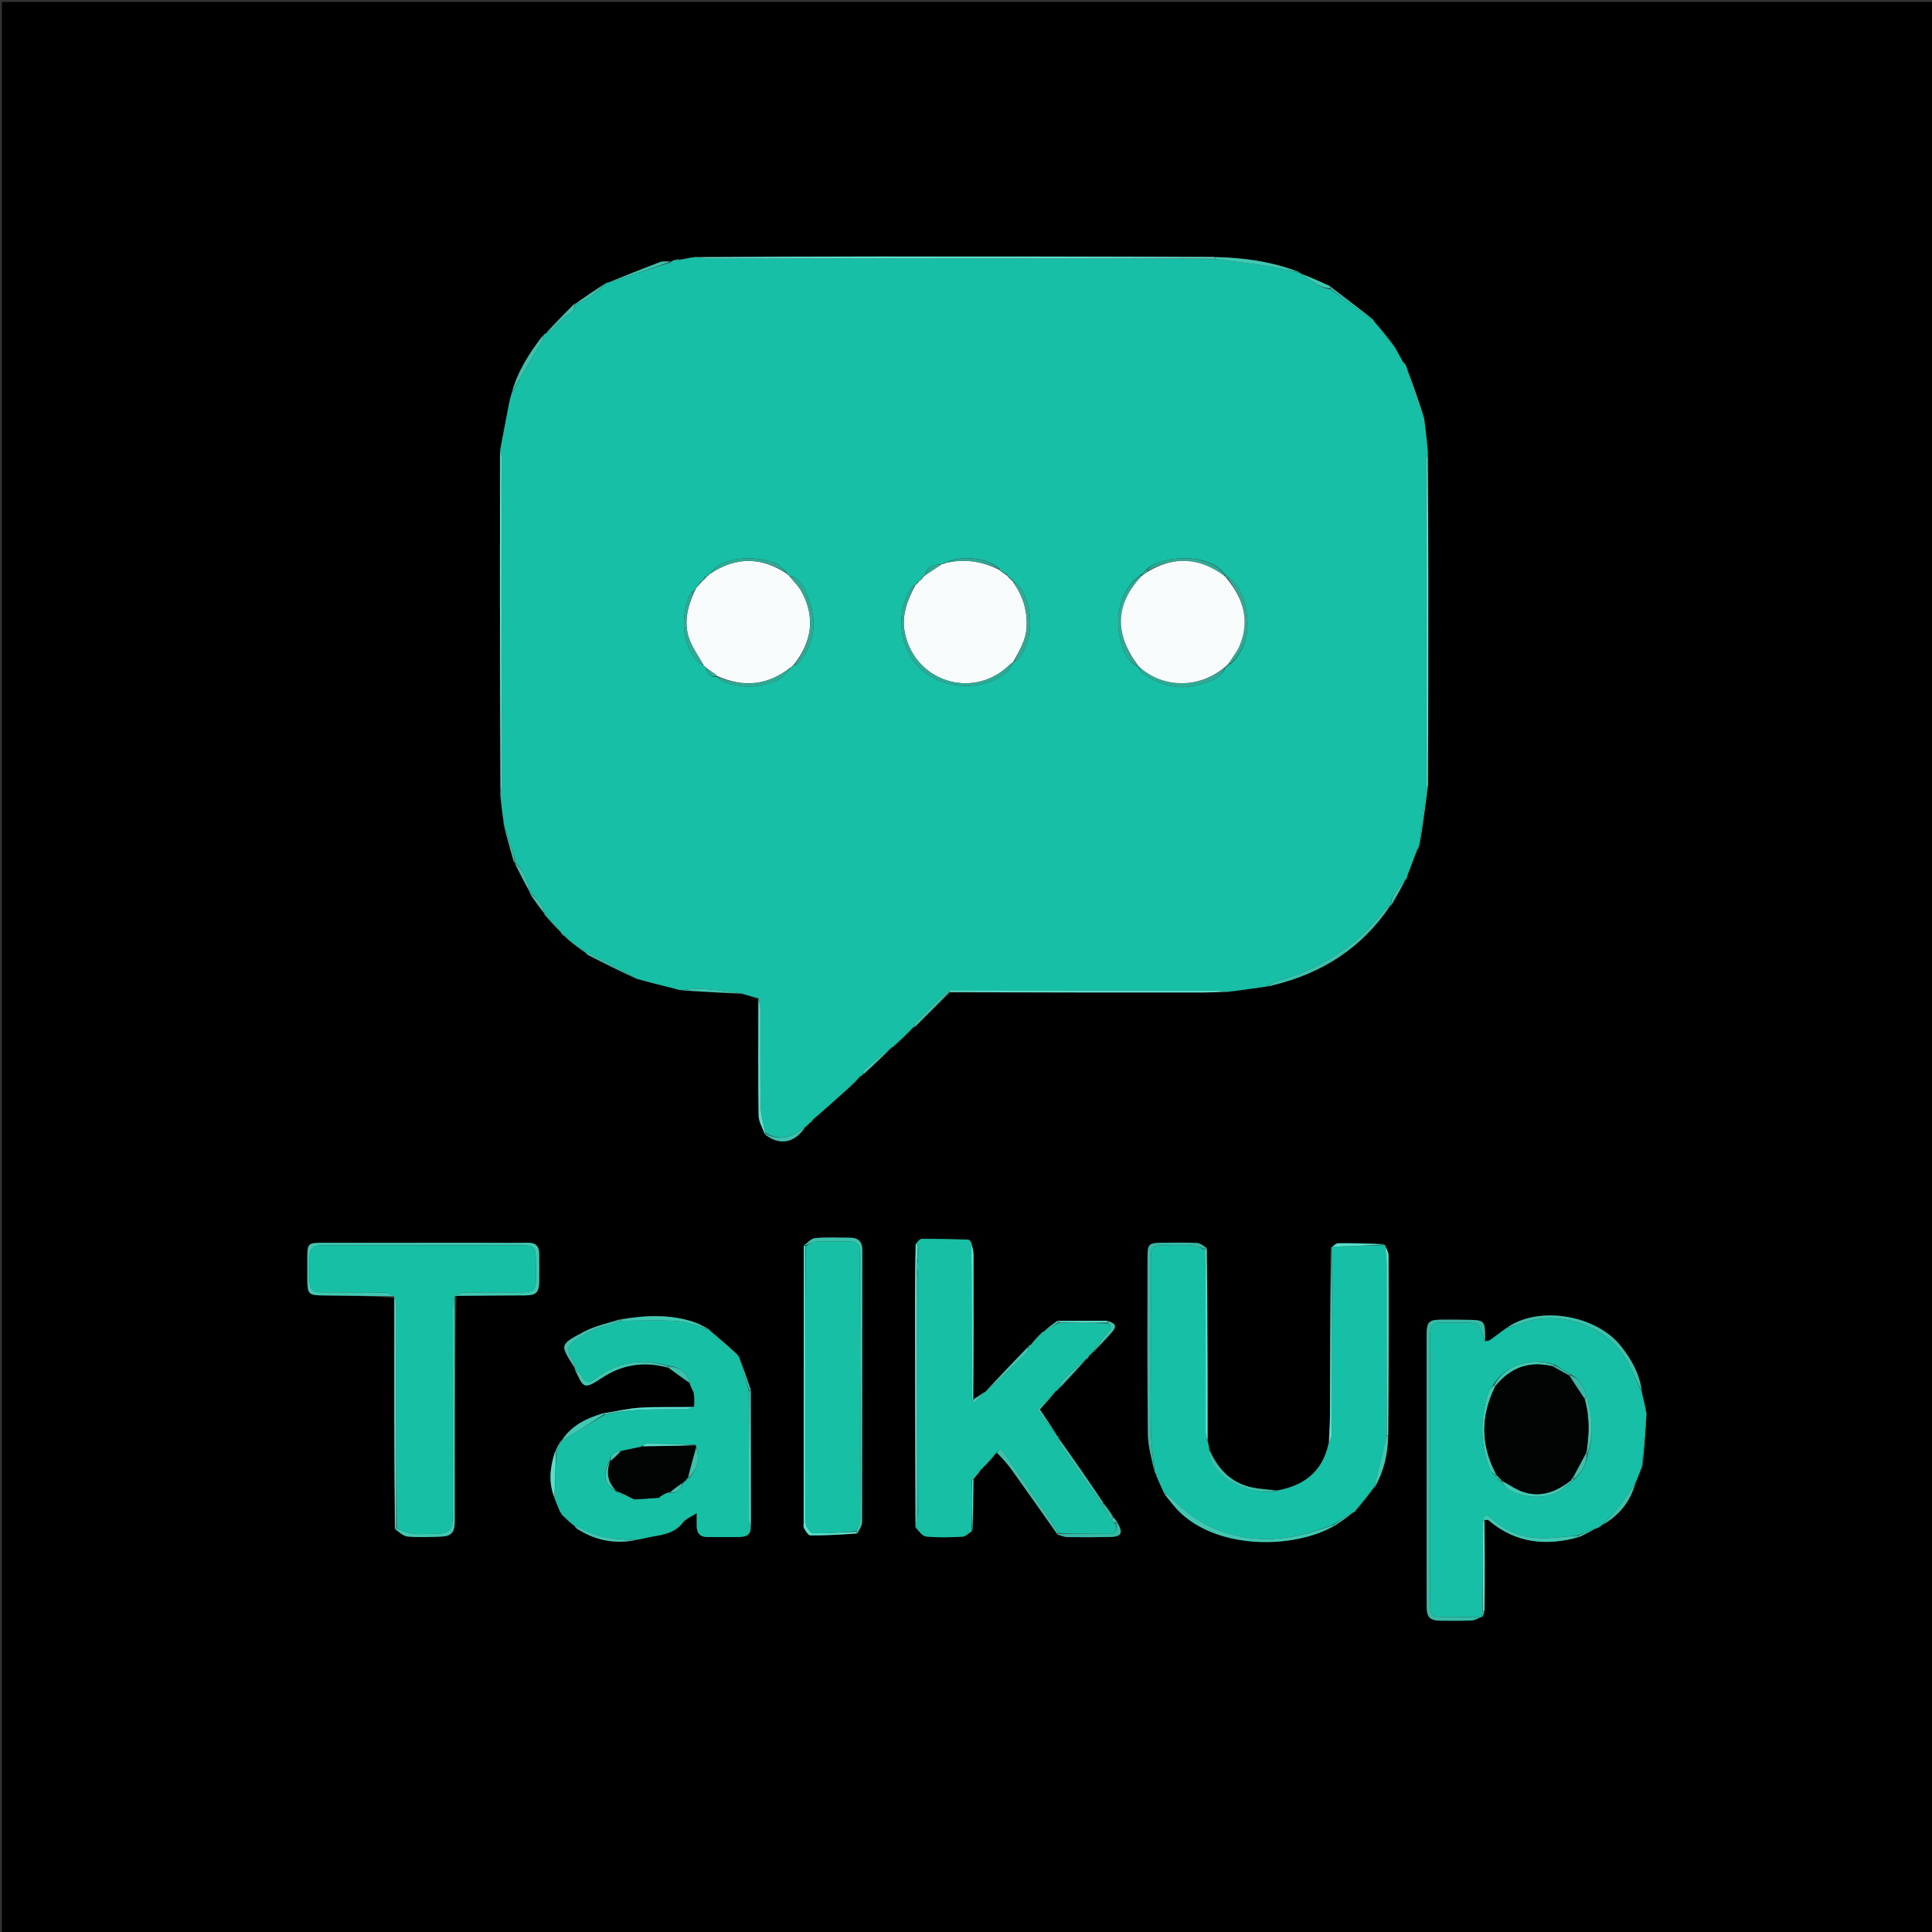<svg version="1.1" id="Layer_1" xmlns="http://www.w3.org/2000/svg" xmlns:xlink="http://www.w3.org/1999/xlink" x="0px" y="0px"
	 width="100%" viewBox="0 0 1024 1024" enable-background="new 0 0 1024 1024" xml:space="preserve">
<rect x="0" y="0" width="1024" height="1024" fill="#333333" stroke="none"/>
<path fill="#000000" opacity="1" stroke="none" 
	d="
M596,1025 
	C397.333,1025 199.167,1025 1,1025 
	C1,683.667 1,342.333 1,1 
	C342.333,1 683.667,1 1025,1 
	C1025,342.333 1025,683.667 1025,1025 
	C882.167,1025 739.333,1025 596,1025 
M428.603,596.031 
	C428.811,595.698 429.02,595.364 429.077,595.096 
	C429.077,595.096 429.146,595.245 429.651,595.074 
	C430.178,594.414 430.706,593.753 431.891,592.74 
	C437.595,587.6 443.3,582.46 449.624,576.994 
	C451.89,574.781 454.157,572.567 456.246,570.277 
	C456.246,570.277 456.184,570.46 456.8,570.262 
	C457.02,569.906 457.24,569.551 457.304,569.303 
	C457.304,569.303 457.424,569.451 458.036,569.174 
	C463.036,564.45 468.037,559.726 472.984,555.009 
	C472.984,555.009 473.012,555.055 473.616,554.763 
	C477.24,551.357 480.865,547.952 484.399,544.38 
	C484.399,544.38 484.536,544.51 485.108,544.182 
	C491.096,538.152 497.085,532.122 504.002,526.058 
	C548.383,526.056 592.764,526.061 637.146,526.039 
	C641.461,526.036 645.777,525.861 650.9,525.918 
	C657.616,524.901 664.333,523.883 671.843,522.951 
	C672.789,522.695 673.73,522.417 674.683,522.187 
	C700.727,515.89 721.888,502.362 737.045,480.043 
	C737.045,480.043 737.061,480.111 737.602,479.713 
	C740.145,475.158 742.688,470.604 745.098,466.072 
	C745.098,466.072 745.127,466.204 745.569,466.049 
	C745.711,465.359 745.853,464.669 746.342,463.33 
	C747.925,458.945 749.509,454.559 751.682,450.006 
	C751.788,449.644 751.893,449.283 752.122,448.58 
	C752.122,448.58 752.092,448.218 752.693,447.762 
	C754.095,437.494 755.497,427.225 757.02,416.032 
	C757.031,379.701 757.067,343.371 757.042,307.04 
	C757.026,284.712 756.916,262.384 757.032,239.197 
	C756.299,233.437 755.567,227.676 754.844,221.134 
	C751.838,212.414 748.832,203.695 745.639,194.393 
	C745.488,194.257 745.337,194.12 745.144,193.437 
	C744.829,193.026 744.513,192.616 743.683,191.744 
	C743.492,191.613 743.302,191.483 743.261,191.355 
	C743.261,191.355 743.145,191.528 743.141,190.768 
	C741.798,188.478 740.455,186.188 738.989,183.216 
	C735.364,178.744 731.738,174.273 728.11,169.891 
	C728.11,169.891 728.198,169.887 727.93,169.266 
	C720.299,163.478 712.667,157.689 704.607,151.385 
	C699.448,149.123 694.289,146.862 689.148,144.77 
	C689.148,144.77 689.315,144.74 688.887,144.156 
	C674.419,138.697 659.362,136.521 643.063,135.959 
	C583.632,135.951 524.202,135.914 464.772,135.944 
	C432.813,135.96 400.854,136.092 368.139,136.021 
	C365.447,136.628 362.755,137.236 359.842,137.353 
	C359.2,137.418 358.558,137.484 356.934,137.758 
	C356.433,138.188 355.932,138.619 354.969,138.362 
	C353.211,138.543 351.318,138.362 349.719,138.965 
	C340.366,142.489 331.082,146.196 321.88,149.851 
	C321.88,149.851 321.881,149.744 321.16,149.867 
	C315.714,153.55 310.268,157.232 304.917,160.917 
	C304.917,160.917 304.915,160.823 304.253,161.022 
	C299.109,166.317 293.964,171.612 288.934,176.956 
	C288.934,176.956 288.981,176.841 288.406,176.997 
	C288.213,177.324 288.02,177.652 287.936,177.947 
	C287.936,177.947 287.9,177.84 287.336,178.208 
	C280.451,187.309 274.359,196.844 270.934,208.723 
	C270.517,210.629 270.059,212.527 269.689,214.443 
	C268.166,222.336 266.669,230.235 265.028,239.039 
	C265.015,264.866 264.973,290.693 264.996,316.52 
	C265.027,351.343 265.108,386.165 264.985,421.838 
	C265.704,426.917 266.422,431.996 267.001,437.871 
	C268.722,443.912 270.444,449.953 272.124,456.501 
	C272.379,456.71 272.634,456.92 272.894,457.041 
	C272.894,457.041 272.806,457.041 272.866,457.807 
	C275.514,462.955 278.161,468.102 280.833,473.121 
	C280.833,473.121 280.704,473.105 280.846,473.816 
	C283.382,477.373 285.918,480.93 288.54,484.398 
	C288.54,484.398 288.417,484.415 288.674,485.054 
	C291.614,488.226 294.555,491.399 297.452,494.575 
	C297.452,494.575 297.456,494.619 297.733,495.106 
	C298.296,495.584 298.858,496.061 299.51,496.486 
	C299.51,496.486 299.442,496.407 299.737,496.945 
	C300.099,497.11 300.461,497.275 300.668,497.309 
	C300.668,497.309 300.545,497.472 300.884,498.036 
	C304.159,500.529 307.434,503.021 310.691,505.389 
	C310.691,505.389 310.571,505.429 310.961,505.962 
	C319.63,510.258 328.299,514.554 337.733,519.083 
	C344.587,520.781 351.442,522.478 358.332,524.213 
	C358.332,524.213 358.23,524.127 359.109,524.534 
	C359.746,524.614 360.383,524.694 361.861,524.989 
	C372.228,525.596 382.595,526.203 393.804,527.005 
	C396.549,527.691 399.293,528.376 401.909,529.981 
	C401.917,550.443 401.784,570.908 402.082,591.366 
	C402.129,594.553 404.143,597.712 405.59,601.469 
	C413.264,607.477 421.406,605.84 427.081,597.061 
	C427.081,597.061 427.024,597.208 427.599,597.024 
	C427.803,596.69 428.007,596.356 428.02,596.025 
	C428.02,596.025 428.025,596.215 428.603,596.031 
M577.919,718.305 
	C578.121,717.962 578.324,717.62 578.393,717.332 
	C578.393,717.332 578.467,717.455 579.028,717.11 
	C582.506,713.418 586.122,709.843 589.419,705.995 
	C592.071,702.899 591.338,701.394 586.084,699.986 
	C577.725,700.03 569.365,700.074 560.272,699.961 
	C557.774,701.939 555.277,703.916 552.893,705.895 
	C552.893,705.895 552.887,705.781 552.264,706.041 
	C550.13,708.344 547.995,710.647 545.972,712.984 
	C545.972,712.984 546.006,712.872 545.448,713.031 
	C545.271,713.356 545.093,713.682 544.993,713.986 
	C544.993,713.986 544.97,713.909 544.408,714.264 
	C536.87,722.141 529.332,730.017 521.895,737.896 
	C521.895,737.896 521.892,737.795 521.266,738.081 
	C519.488,739.374 517.709,740.668 516.052,741.036 
	C516.052,715.77 516.075,690.504 516.01,665.238 
	C516.005,663.157 515.408,661.077 514.945,658.157 
	C514.294,657.755 513.653,657.02 512.992,657.002 
	C504.811,656.779 496.628,656.584 488.446,656.621 
	C487.518,656.625 486.596,658.083 485.105,659.499 
	C485.059,669.303 484.97,679.107 484.976,688.91 
	C484.998,728.961 485.05,769.011 484.917,809.789 
	C486.902,811.4 488.772,814.193 490.892,814.399 
	C497.25,815.016 503.717,814.827 510.116,814.482 
	C511.802,814.391 513.395,812.597 515.683,810.926 
	C515.764,801.949 515.846,792.972 516.305,783.458 
	C517.715,781.838 519.126,780.217 520.5,778.506 
	C520.5,778.506 520.416,778.556 520.957,778.305 
	C521.142,777.959 521.327,777.614 521.315,777.285 
	C521.315,777.285 521.35,777.479 521.944,777.163 
	C524.048,774.827 526.152,772.491 528.103,770.117 
	C528.103,770.117 528.072,770.271 528.825,769.945 
	C531.283,772.937 533.916,775.803 536.169,778.943 
	C544.26,790.223 552.222,801.595 560.642,813.554 
	C562.384,813.953 564.121,814.671 565.868,814.696 
	C573.341,814.802 580.819,814.802 588.292,814.65 
	C594.507,814.523 595.503,812.387 591.965,806.352 
	C591.326,805.561 590.687,804.769 589.872,803.317 
	C588.304,801.189 586.737,799.06 584.921,796.28 
	C576.962,784.823 569.003,773.365 561.021,761.979 
	C561.021,761.979 561.093,762.001 560.999,761.418 
	C560.676,761.212 560.353,761.007 560.071,760.938 
	C560.071,760.938 560.206,760.893 560.002,760.217 
	C557.08,755.863 554.157,751.509 551.156,747.037 
	C554.215,743.625 557.162,740.34 560.037,737.019 
	C560.037,737.019 560.004,737.091 560.572,736.972 
	C560.745,736.647 560.919,736.322 561.021,736.02 
	C561.021,736.02 561.046,736.092 561.619,735.758 
	C566.471,730.537 571.323,725.317 576.092,720.094 
	C576.092,720.094 576.096,720.177 576.636,719.884 
	C576.955,719.361 577.273,718.838 577.348,718.307 
	C577.348,718.307 577.361,718.55 577.919,718.305 
M848.589,809.008 
	C848.793,808.679 848.997,808.35 849.015,808.071 
	C849.015,808.071 849.067,808.257 849.611,808.135 
	C858.265,803.066 864.176,795.846 867.238,785.432 
	C868.239,782.709 869.239,779.987 870.845,776.801 
	C871.49,767.891 872.135,758.98 872.823,749.098 
	C872.617,748.489 872.412,747.881 872.247,747.364 
	C872.247,747.364 872.237,747.33 872.227,746.405 
	C871.489,743.428 870.751,740.45 870.23,736.822 
	C868.905,727.883 864.6,720.387 859.068,713.435 
	C845.802,696.763 815.295,691.856 797.807,704.113 
	C795.181,706.151 792.61,708.265 789.898,710.18 
	C789.12,710.729 787.937,710.705 787.113,710.171 
	C787.121,709.34 787.137,708.509 787.134,707.678 
	C787.106,700.459 786.341,699.659 779.164,699.542 
	C774.509,699.466 769.852,699.423 765.196,699.429 
	C756.943,699.439 756.132,700.256 756.129,708.612 
	C756.12,741.377 756.125,774.142 756.13,806.906 
	C756.132,821.708 756.102,836.511 756.171,851.313 
	C756.199,857.388 757.848,858.955 763.923,858.999 
	C769.245,859.038 774.574,859.137 779.886,858.895 
	C781.694,858.813 783.459,857.775 785.167,857.169 
	C785.167,857.169 785.175,857.245 785.827,857.014 
	C786.206,855.998 786.584,854.983 787.055,853.038 
	C787.004,837.368 786.953,821.699 787.181,805.374 
	C787.831,805.535 788.648,805.498 789.105,805.886 
	C803.375,817.974 819.537,819.615 837.566,814.468 
	C840.438,813.014 843.309,811.56 846.045,810.057 
	C846.045,810.057 845.999,810.194 846.454,810.149 
	C847.03,809.795 847.606,809.441 848.053,809.047 
	C848.053,809.047 848.016,809.177 848.589,809.008 
M297.622,802.234 
	C297.622,802.234 297.48,802.441 297.79,803.039 
	C300.142,805.151 302.495,807.263 304.843,809.207 
	C304.843,809.207 304.676,809.223 304.976,809.833 
	C315.143,816.671 326.253,818.578 338.919,815.922 
	C340.171,815.628 341.419,815.318 342.675,815.042 
	C349.595,813.519 357.025,813.485 361.981,806.908 
	C363.486,804.91 366.322,803.915 369.263,801.995 
	C369.263,804.928 369.246,806.902 369.266,808.875 
	C369.304,812.664 371.076,814.698 375.021,814.671 
	C380.651,814.631 386.286,814.802 391.911,814.625 
	C394.754,814.536 397.678,814.011 398.019,809.182 
	C397.952,785.131 397.886,761.08 397.914,736.215 
	C395.95,730.749 393.987,725.283 391.886,719.304 
	C391.745,719.197 391.604,719.09 391.407,718.667 
	C391.32,718.447 391.159,718.319 390.701,717.627 
	C385.809,713.359 380.917,709.09 376.051,704.937 
	C376.051,704.937 376.165,704.908 375.757,704.344 
	C372.914,703.052 370.167,701.459 367.213,700.519 
	C354.63,696.515 341.837,697.1 328.221,699.222 
	C321.952,701.38 315.281,702.78 309.496,705.849 
	C296.099,712.955 296.933,712.716 304.632,725.281 
	C304.632,725.281 304.492,725.254 304.689,725.97 
	C309.293,734.963 308.766,737.177 318.779,730.458 
	C329.54,723.236 341.398,721.359 354.66,725.078 
	C358.324,727.852 361.988,730.625 365.677,733.232 
	C365.677,733.232 365.509,733.226 365.67,733.937 
	C366.364,735.398 367.059,736.858 367.671,739.056 
	C367.792,739.531 367.914,740.007 367.996,740.378 
	C367.996,740.378 368.034,740.341 367.965,741.385 
	C367.974,742.778 367.983,744.172 367.231,745.824 
	C357.976,745.868 348.699,745.535 339.474,746.086 
	C332.961,746.475 326.518,748.062 319.278,749.056 
	C310.585,751.799 302.649,755.682 297.495,763.598 
	C297.495,763.598 297.454,763.52 296.981,763.942 
	C296.084,765.654 295.186,767.366 293.943,769.778 
	C291.416,777.882 290.679,785.995 293.995,794.697 
	C294.926,796.819 295.856,798.941 296.936,801.662 
	C297.232,801.902 297.528,802.142 297.622,802.234 
M717.562,801.661 
	C717.562,801.661 717.579,801.589 718.172,801.285 
	C721.635,796.977 725.099,792.669 728.461,788.299 
	C728.461,788.299 728.416,788.408 728.928,787.952 
	C733.548,779.565 735.636,770.526 736.022,760.081 
	C736.031,728.557 736.074,697.034 735.964,665.511 
	C735.958,663.604 734.736,661.702 734.084,659.91 
	C734.084,659.91 734.196,659.901 733.651,659.204 
	C725.551,659.087 717.45,658.884 709.351,658.945 
	C708.132,658.954 706.922,660.189 705.804,660.883 
	C705.804,660.883 705.82,660.784 705.183,661.382 
	C705.11,690.775 705.072,720.169 704.933,749.561 
	C704.909,754.678 704.458,759.792 703.856,765.604 
	C700.824,780.343 690.934,787.516 676.064,789.915 
	C671.866,789.417 667.597,789.248 663.485,788.356 
	C652.201,785.91 645.359,778.307 641.049,767.365 
	C640.712,766.192 640.375,765.02 640.086,762.938 
	C640.074,751.111 640.079,739.284 640.047,727.456 
	C639.988,705.64 639.908,683.824 639.84,661.3 
	C638.027,660.43 636.249,658.908 634.396,658.81 
	C628.261,658.486 622.099,658.628 615.948,658.68 
	C608.867,658.739 608.212,659.353 608.208,666.343 
	C608.191,697.6 608.017,728.859 608.395,760.111 
	C608.477,766.921 610.596,773.706 612.333,781.127 
	C612.541,781.314 612.748,781.5 612.91,781.597 
	C612.91,781.597 612.923,781.559 612.802,782.365 
	C614.183,785.305 615.564,788.245 616.939,791.862 
	C619.984,795.345 622.734,799.15 626.122,802.258 
	C646.924,821.34 685.889,820.912 707.619,808.663 
	C710.91,806.336 714.201,804.009 717.562,801.661 
M209.17,810.665 
	C211.443,811.967 213.633,814.176 216.005,814.392 
	C221.781,814.917 227.644,814.632 233.466,814.459 
	C239.184,814.289 241.027,812.264 241.027,806.372 
	C241.03,766.578 241.004,726.784 241.888,686.701 
	C254.043,686.67 266.199,686.688 278.353,686.586 
	C284.213,686.536 285.676,685.035 285.79,679.106 
	C285.883,674.279 285.759,669.448 285.774,664.619 
	C285.786,660.49 283.88,658.591 279.648,658.67 
	C272.323,658.808 264.994,658.698 257.667,658.698 
	C228.692,658.699 199.717,658.687 170.742,658.715 
	C163.275,658.722 162.909,659.154 162.893,666.765 
	C162.886,670.429 162.896,674.092 162.9,677.756 
	C162.908,686.038 163.469,686.552 171.65,686.62 
	C184.117,686.724 196.583,686.909 208.983,687.983 
	C208.983,708.48 208.96,728.978 208.991,749.475 
	C209.022,769.634 209.107,789.792 209.17,810.665 
M425.971,660.915 
	C425.965,709.627 425.957,758.338 425.956,807.05 
	C425.956,808.045 425.691,809.249 426.146,809.991 
	C427.044,811.457 428.355,813.797 429.505,813.803 
	C437.672,813.843 445.842,813.384 454.73,812.85 
	C455.494,810.753 456.92,808.657 456.926,806.557 
	C457.065,758.651 457.028,710.744 457.096,662.837 
	C457.103,658.236 455.041,656.033 450.54,656.017 
	C444.385,655.994 438.203,655.694 432.091,656.208 
	C430.016,656.383 428.119,658.665 425.971,660.915 
z"/>
<path fill="#17BFA6" opacity="1" stroke="none" 
	d="
M360.063,137.843 
	C362.755,137.236 365.447,136.628 368.889,136.3 
	C372.291,136.722 374.941,136.987 377.591,136.989 
	C466.396,137.031 555.201,137.048 644.358,137.273 
	C653.782,138.629 662.884,139.595 671.916,141.003 
	C677.768,141.914 683.519,143.472 689.315,144.74 
	C689.315,144.74 689.148,144.77 689.253,145.035 
	C694.513,147.997 698.705,152.625 705.218,153.308 
	C710.906,157.548 716.337,161.583 721.81,165.56 
	C723.889,167.071 726.066,168.449 728.198,169.887 
	C728.198,169.887 728.11,169.891 728.122,170.208 
	C731.793,174.983 735.452,179.441 739.112,183.899 
	C740.455,186.188 741.798,188.478 743.146,191.116 
	C743.151,191.465 743.112,191.352 743.112,191.352 
	C743.302,191.483 743.492,191.613 743.964,192.248 
	C744.558,193.163 744.872,193.573 745.185,193.984 
	C745.337,194.12 745.488,194.257 745.531,194.955 
	C747.36,201.22 749.253,206.94 751.252,212.621 
	C752.353,215.752 753.634,218.819 754.835,221.915 
	C755.567,227.676 756.299,233.437 756.739,239.982 
	C756.308,241.915 756.047,243.063 756.048,244.211 
	C756.054,301.813 756.083,359.415 756.073,417.46 
	C755.779,420.52 755.602,423.148 755.249,425.752 
	C754.235,433.246 753.149,440.73 752.092,448.218 
	C752.092,448.218 752.122,448.58 751.847,448.909 
	C751.412,449.55 751.252,449.862 751.093,450.174 
	C749.509,454.559 747.925,458.945 745.95,463.877 
	C745.415,465.017 745.271,465.611 745.127,466.204 
	C745.127,466.204 745.098,466.072 744.845,466.202 
	C741.485,470.6 737.156,474.198 737.061,480.111 
	C737.061,480.111 737.045,480.043 736.729,480.079 
	C735.294,481.045 733.94,481.799 733.089,482.931 
	C718.683,502.093 699.234,513.525 676.562,520.127 
	C674.623,520.692 672.882,521.937 671.049,522.866 
	C664.333,523.883 657.616,524.901 650.112,525.663 
	C647.508,525.274 645.692,525.022 643.875,525.021 
	C596.898,524.993 549.92,524.992 502.617,525.067 
	C496.624,530.693 490.926,536.208 485.331,541.827 
	C484.752,542.408 484.787,543.601 484.536,544.51 
	C484.536,544.51 484.399,544.38 484.079,544.379 
	C480.177,547.937 476.594,551.496 473.012,555.055 
	C473.012,555.055 472.984,555.009 472.647,555.016 
	C467.485,559.058 462.632,563.063 457.878,567.181 
	C457.417,567.58 457.561,568.677 457.424,569.451 
	C457.424,569.451 457.304,569.303 457.093,569.374 
	C456.65,569.783 456.417,570.121 456.184,570.46 
	C456.184,570.46 456.246,570.277 455.965,570.276 
	C453.457,572.623 451.231,574.971 449.004,577.319 
	C443.3,582.46 437.595,587.6 431.284,592.953 
	C430.167,593.859 429.656,594.552 429.146,595.245 
	C429.146,595.245 429.077,595.096 428.918,595.223 
	C428.513,595.639 428.269,595.927 428.025,596.215 
	C428.025,596.215 428.02,596.025 427.882,596.183 
	C427.503,596.63 427.264,596.919 427.024,597.208 
	C427.024,597.208 427.081,597.061 426.794,597.115 
	C420.234,602.372 413.577,605.316 405.644,600.383 
	C404.777,595.559 403.224,591.093 403.146,586.602 
	C402.844,569.332 403.044,552.054 402.966,534.779 
	C402.957,532.872 402.362,530.968 402.038,529.062 
	C399.293,528.376 396.549,527.691 393.213,526.569 
	C385.667,525.436 378.725,524.546 371.754,524.123 
	C368.202,523.907 364.599,524.53 361.02,524.773 
	C360.383,524.694 359.746,524.614 358.699,524.342 
	C358.288,524.15 358.296,524.176 358.296,524.176 
	C351.442,522.478 344.587,520.781 337.234,518.653 
	C328.818,514.008 320.911,509.774 312.963,505.619 
	C312.311,505.278 311.375,505.48 310.571,505.429 
	C310.571,505.429 310.691,505.389 310.643,505.088 
	C307.246,502.349 303.896,499.91 300.545,497.472 
	C300.545,497.472 300.668,497.309 300.581,497.124 
	C300.143,496.761 299.793,496.584 299.442,496.407 
	C299.442,496.407 299.51,496.486 299.516,496.155 
	C298.833,495.422 298.144,495.021 297.456,494.619 
	C297.456,494.619 297.452,494.575 297.499,494.193 
	C294.504,490.679 291.461,487.547 288.417,484.415 
	C288.417,484.415 288.54,484.398 288.609,484.102 
	C287.697,478.988 284.514,475.813 280.704,473.105 
	C280.704,473.105 280.833,473.121 280.864,472.805 
	C279.507,466.654 277.711,461.033 272.806,457.041 
	C272.806,457.041 272.894,457.041 272.939,456.804 
	C272.995,456.377 273.004,456.188 273,455.608 
	C271.037,449.169 269.089,443.122 267.14,437.076 
	C266.422,431.996 265.704,426.917 265.259,421.044 
	C265.674,418.267 265.939,416.283 265.94,414.298 
	C265.96,357.357 265.962,300.416 265.92,243.474 
	C265.919,241.693 265.426,239.913 265.162,238.132 
	C266.669,230.235 268.166,222.336 269.689,214.443 
	C270.059,212.527 270.517,210.629 271.325,208.222 
	C277.024,198.58 282.348,189.448 287.6,180.275 
	C287.975,179.621 287.812,178.659 287.9,177.84 
	C287.9,177.84 287.936,177.947 288.12,177.824 
	C288.53,177.414 288.756,177.128 288.981,176.841 
	C288.981,176.841 288.934,176.956 289.231,176.904 
	C290.96,175.768 292.486,174.787 293.803,173.578 
	C296.228,171.352 298.178,168.292 300.981,166.88 
	C303.874,165.422 304.708,163.559 304.915,160.823 
	C304.915,160.823 304.917,160.917 305.223,160.893 
	C312.441,159.308 316.726,153.886 321.881,149.744 
	C321.881,149.744 321.88,149.851 322.218,149.863 
	C333.514,146.267 344.472,142.658 355.431,139.05 
	C355.932,138.619 356.433,138.188 357.583,137.869 
	C358.842,137.934 359.452,137.888 360.063,137.843 
M650.672,353.011 
	C651.135,352.698 651.598,352.385 652.62,351.692 
	C660.7,343.743 662.36,333.943 660.517,323.294 
	C659.341,316.503 657.02,310.181 650.656,305.54 
	C650.162,305.295 649.668,305.05 648.961,304.156 
	C641.258,293.036 615.429,293.857 607.339,302.129 
	C606.511,303.039 605.682,303.949 604.199,305.043 
	C594.773,311.752 590.388,325.411 593.74,338.585 
	C595.202,344.331 596.691,350.281 603.19,353.488 
	C603.394,353.722 603.633,353.912 604.07,354.734 
	C604.513,355.423 604.801,356.328 605.42,356.768 
	C614.204,363 623.978,365.974 634.486,363.099 
	C639.945,361.605 646.442,360.623 649.52,353.854 
	C649.771,353.66 649.971,353.422 650.672,353.011 
M489.49,305.468 
	C489.49,305.468 489.587,305.47 488.98,305.612 
	C488.672,306.113 488.364,306.615 487.895,307.552 
	C487.72,307.832 487.47,308.003 486.508,308.193 
	C486.04,308.854 485.572,309.515 485.093,310.1 
	C485.093,310.1 485.17,310.096 484.482,310.225 
	C483.788,310.902 482.913,311.469 482.429,312.271 
	C473.717,326.691 476.728,349.473 494.271,359.17 
	C506.142,365.731 522.798,365.022 533.341,356.625 
	C534.994,355.308 535.752,352.867 536.978,350.977 
	C536.978,350.977 536.942,350.925 537.634,350.837 
	C538.729,349.9 540.109,349.151 540.873,347.995 
	C547.814,337.5 547.674,321.383 540.51,310.939 
	C539.682,309.733 538.056,309.074 536.915,308.101 
	C536.915,308.101 536.834,308.202 536.808,307.498 
	C535.813,306.7 534.818,305.903 533.904,305.099 
	C533.904,305.099 533.905,305.18 533.817,304.455 
	C532.485,303.682 531.154,302.909 529.895,302.103 
	C529.895,302.103 529.886,302.182 529.779,301.478 
	C524.029,295.719 509.339,293.955 502.026,298.047 
	C502.026,298.047 502.121,298.074 501.431,298.056 
	C500.615,298.405 499.8,298.755 499.023,299.021 
	C499.023,299.021 499.106,299.061 498.316,299.01 
	C494.84,299.571 491.184,299.886 490.667,304.634 
	C490.667,304.634 490.582,304.619 490.052,304.687 
	C489.874,304.978 489.696,305.27 489.49,305.468 
M374.524,305.66 
	C374.524,305.66 374.546,305.669 373.839,305.521 
	C373.253,306.387 372.668,307.254 372.045,308.047 
	C372.045,308.047 372.123,308.075 371.426,308.155 
	C370.636,309.174 369.846,310.192 369.021,311.594 
	C369.021,311.594 368.872,311.949 368.527,312.304 
	C368.324,312.572 368.196,312.873 368.118,313.114 
	C368.118,313.114 368.198,313.162 367.491,313.261 
	C366.583,314.366 365.252,315.331 364.833,316.598 
	C361.148,327.753 361.438,338.638 367.991,348.75 
	C369.133,350.513 371.373,351.565 373.034,352.961 
	C373.034,352.961 373.021,352.889 373.311,353.332 
	C373.596,353.534 373.881,353.737 374.087,353.926 
	C374.087,353.926 374.105,353.847 374.16,354.573 
	C375.31,357.394 376.959,359.406 380.278,358.664 
	C380.278,358.664 380.392,358.417 380.506,359.157 
	C381.227,359.781 381.848,360.644 382.684,360.991 
	C393.062,365.302 403.4,364.709 413.335,359.843 
	C415.808,358.631 417.417,355.655 419.502,353.508 
	C419.502,353.508 419.475,353.586 420.032,353.436 
	C420.25,353.131 420.468,352.826 420.623,352.609 
	C420.623,352.609 420.547,352.532 421.273,352.643 
	C422.196,352.039 423.38,351.631 424.005,350.801 
	C431.959,340.237 433.173,328.66 428.254,316.606 
	C426.333,311.9 424.697,306.4 418.182,305.165 
	C418.182,305.165 418.028,304.944 417.727,304.558 
	C417.499,304.318 417.233,304.133 416.996,304.003 
	C416.996,304.003 416.982,304.067 416.877,303.371 
	C414.958,301.65 413.314,299.08 411.074,298.357 
	C401.412,295.235 391.552,294.614 382.05,298.964 
	C379.764,300.011 378.101,302.42 376.104,304.11 
	C376.104,304.11 376.197,304.156 375.571,304.231 
	C375.222,304.7 374.873,305.169 374.524,305.66 
z"/>
<path fill="#16C0A6" opacity="1" stroke="none" 
	d="
M640.038,763.848 
	C640.375,765.02 640.712,766.192 640.826,767.993 
	C641.349,783.4 663.199,793.413 676.861,790.076 
	C690.934,787.516 700.824,780.343 704.294,764.991 
	C705.143,762.983 705.911,761.59 705.912,760.196 
	C705.931,727.059 705.868,693.921 705.82,660.784 
	C705.82,660.784 705.804,660.883 706.189,660.791 
	C715.781,660.434 724.989,660.167 734.196,659.901 
	C734.196,659.901 734.084,659.91 734.107,660.29 
	C734.408,663.804 734.919,666.938 734.926,670.073 
	C734.995,700.376 734.979,730.68 734.834,761.362 
	C733.049,768.572 731.407,775.402 729.786,782.236 
	C729.3,784.287 728.871,786.35 728.416,788.408 
	C728.416,788.408 728.461,788.299 728.152,788.37 
	C724.422,792.824 721,797.206 717.579,801.589 
	C717.579,801.589 717.562,801.661 717.168,801.549 
	C713.512,803.619 710.251,805.799 706.625,808.032 
	C687.348,815.55 668.743,818.967 648.258,811.894 
	C636.673,807.893 628.182,801.472 620.096,793.299 
	C619.224,792.418 618.004,791.881 616.945,791.185 
	C615.564,788.245 614.183,785.305 612.861,781.99 
	C612.921,781.614 612.955,781.687 612.955,781.687 
	C612.748,781.5 612.541,781.314 612.108,780.357 
	C611.251,773.008 610.224,766.438 610.07,759.848 
	C609.779,747.364 609.991,734.868 609.99,722.377 
	C609.988,704.223 609.968,686.07 609.984,667.916 
	C609.991,660.662 610.674,660.022 618.075,660.002 
	C622.572,659.99 627.083,659.778 631.559,660.083 
	C633.922,660.244 636.223,661.322 638.681,662.443 
	C638.864,668.211 638.965,673.52 638.966,678.83 
	C638.973,705.724 638.936,732.618 638.99,759.512 
	C638.992,760.958 639.673,762.402 640.038,763.848 
z"/>
<path fill="#16BFA5" opacity="1" stroke="none" 
	d="
M870.012,737.473 
	C870.751,740.45 871.489,743.428 872.234,746.841 
	C872.24,747.277 872.206,747.272 872.206,747.272 
	C872.412,747.881 872.617,748.489 872.609,749.94 
	C871.677,759.61 870.958,768.437 870.239,777.264 
	C869.239,779.987 868.239,782.709 866.788,785.95 
	C863.268,790.906 860.375,795.481 857.069,799.734 
	C854.687,802.797 851.754,805.431 849.067,808.256 
	C849.067,808.257 849.015,808.071 848.874,808.199 
	C848.495,808.61 848.255,808.894 848.016,809.177 
	C848.016,809.177 848.053,809.047 847.799,809.105 
	C847.03,809.506 846.515,809.85 845.999,810.194 
	C845.999,810.194 846.045,810.057 845.772,810.06 
	C842.331,811.343 839.162,812.623 835.585,813.945 
	C827.954,814.438 820.645,815.785 813.529,815.109 
	C805.089,814.306 797.221,810.943 790.758,804.944 
	C789.071,803.378 786.686,801.565 786.042,806.472 
	C785.992,822.671 785.948,838.4 785.71,854.393 
	C785.402,855.52 785.289,856.382 785.175,857.245 
	C785.175,857.245 785.167,857.169 784.721,857.127 
	C778.111,857.069 771.949,857.052 765.786,857.034 
	C758.415,857.013 757.992,856.613 757.989,849.002 
	C757.973,815.855 757.979,782.707 757.977,749.56 
	C757.976,735.568 758.054,721.576 757.93,707.585 
	C757.888,702.948 759.715,700.759 764.446,700.989 
	C767.603,701.142 770.774,701.014 773.939,701.015 
	C784.029,701.02 784.028,701.021 786.656,710.535 
	C786.698,710.686 786.843,710.808 786.939,710.944 
	C787.937,710.705 789.12,710.729 789.898,710.18 
	C792.61,708.265 795.181,706.151 798.482,703.939 
	C802.15,702.827 805.189,702.011 808.131,700.931 
	C826.345,694.243 851.614,703.005 861.299,719.715 
	C864.597,725.406 867.13,731.541 870.012,737.473 
M794.307,784.516 
	C794.861,784.689 795.415,784.862 796.088,785.735 
	C797.257,787.072 798.169,788.922 799.639,789.658 
	C807.513,793.6 815.885,794.57 824.167,791.521 
	C827.482,790.301 830.133,787.28 833.482,784.81 
	C833.731,784.599 833.915,784.341 834.673,783.817 
	C838.489,780.391 840.905,776.264 841.546,770.424 
	C845.141,760.201 843.787,750.086 840.647,739.404 
	C839.392,734.616 837.159,730.616 831.925,728.216 
	C829.61,726.812 827.294,725.407 824.431,723.47 
	C811.883,718.821 797.826,723.317 791.313,734.283 
	C790.557,735.356 789.504,736.327 789.091,737.519 
	C784.304,751.339 784.409,765.155 789.635,778.825 
	C790.13,780.119 791.888,780.929 793.077,782.559 
	C793.355,783.065 793.633,783.571 794.307,784.516 
z"/>
<path fill="#17C0A5" opacity="1" stroke="none" 
	d="
M485.671,658.867 
	C486.596,658.083 487.518,656.625 488.446,656.621 
	C496.628,656.584 504.811,656.779 512.992,657.002 
	C513.653,657.02 514.294,657.755 514.81,658.867 
	C514.773,664.711 514.938,669.844 514.957,674.977 
	C515.039,697.281 515.079,719.585 515.11,742.14 
	C515.504,742.813 515.924,743.235 516.343,743.656 
	C518.192,741.702 520.042,739.748 521.892,737.795 
	C521.892,737.795 521.895,737.896 522.203,737.887 
	C529.795,730.839 537.107,723.826 544.317,716.71 
	C544.894,716.14 544.769,714.859 544.97,713.909 
	C544.97,713.909 544.993,713.986 545.17,713.842 
	C545.566,713.423 545.786,713.148 546.006,712.872 
	C546.006,712.872 545.972,712.984 546.269,712.926 
	C548.673,710.505 550.78,708.143 552.887,705.781 
	C552.887,705.781 552.893,705.895 553.194,705.87 
	C556.004,704.23 558.513,702.616 561.489,701.008 
	C570.298,701.092 578.639,701.169 587.217,701.453 
	C589.907,703.656 588.031,704.833 586.759,706.412 
	C583.872,709.993 581.216,713.762 578.467,717.455 
	C578.467,717.455 578.393,717.332 578.178,717.426 
	C577.762,717.864 577.562,718.207 577.361,718.55 
	C577.361,718.55 577.348,718.307 577.159,718.419 
	C576.678,719.08 576.387,719.628 576.096,720.177 
	C576.096,720.177 576.092,720.094 575.78,720.12 
	C571.491,723.765 567.394,727.263 563.607,731.07 
	C562.345,732.338 561.877,734.396 561.046,736.092 
	C561.046,736.092 561.021,736.02 560.836,736.148 
	C560.435,736.548 560.22,736.819 560.004,737.091 
	C560.004,737.091 560.037,737.019 559.723,737.068 
	C556.187,740.49 552.965,743.864 549.743,747.237 
	C553.231,751.789 556.718,756.341 560.206,760.893 
	C560.206,760.893 560.071,760.938 560.183,761.108 
	C560.561,761.519 560.827,761.76 561.093,762.001 
	C561.093,762.001 561.021,761.979 561.035,762.32 
	C561.298,763.613 561.307,764.733 561.834,765.492 
	C569.194,776.086 576.625,786.631 584.186,797.477 
	C585.898,800.479 587.462,803.192 589.261,806.063 
	C589.98,806.522 590.463,806.822 591.11,807.451 
	C592.844,811.675 590.962,812.986 587.362,812.978 
	C578.582,812.96 569.802,812.929 560.957,812.565 
	C559.725,810.426 558.595,808.599 557.388,806.825 
	C549.186,794.772 540.99,782.714 532.733,770.698 
	C531.473,768.866 529.955,766.745 528.072,770.271 
	C528.072,770.271 528.103,770.117 527.82,770.152 
	C525.475,772.617 523.413,775.048 521.35,777.479 
	C521.35,777.479 521.315,777.285 521.135,777.399 
	C520.776,777.861 520.596,778.208 520.416,778.556 
	C520.416,778.556 520.5,778.506 520.152,778.466 
	C518.194,780.279 516.585,782.13 514.97,784.451 
	C514.987,793.809 515.009,802.697 515.031,811.585 
	C513.395,812.597 511.802,814.391 510.116,814.482 
	C503.717,814.827 497.25,815.016 490.892,814.399 
	C488.772,814.193 486.902,811.4 485.246,809.118 
	C485.742,806.615 485.909,804.784 486.289,802.606 
	C486.668,800.95 486.978,799.64 486.979,798.329 
	C487.005,758.178 487.011,718.026 486.962,677.875 
	C486.96,676.269 486.395,674.665 486.064,672.653 
	C486.064,671.159 486.093,670.073 486.419,668.866 
	C486.734,666.116 486.752,663.485 486.729,660.562 
	C486.35,659.801 486.01,659.334 485.671,658.867 
z"/>
<path fill="#17C0A5" opacity="1" stroke="none" 
	d="
M296.787,801.064 
	C295.856,798.941 294.926,796.819 293.96,793.973 
	C294.171,785.221 294.417,777.193 295.003,768.989 
	C296.047,767.048 296.75,765.284 297.454,763.52 
	C297.454,763.52 297.495,763.598 297.818,763.58 
	C305.444,759.01 312.747,754.458 320.456,749.895 
	C334.859,746.386 349.136,747.042 363.369,746.924 
	C364.914,746.911 366.452,746.039 367.993,745.565 
	C367.983,744.172 367.974,742.778 368.003,740.898 
	C368.041,740.412 368.035,740.483 368.035,740.483 
	C367.914,740.007 367.792,739.531 367.78,738.295 
	C367.095,736.098 366.302,734.662 365.509,733.226 
	C365.509,733.226 365.677,733.232 365.706,732.932 
	C363.959,727.264 360.211,724.518 353.703,723.79 
	C339.506,719.57 326.835,722.225 315.368,730.799 
	C312.291,733.1 310.274,733.195 308.425,729.404 
	C307.628,727.77 305.833,726.623 304.492,725.254 
	C304.492,725.254 304.632,725.281 304.67,724.958 
	C305.058,720.338 298.572,716.669 302.766,712.424 
	C305.944,709.206 310.34,707.059 314.459,704.952 
	C317.225,703.538 320.469,703.073 323.471,702.096 
	C325.343,701.486 327.161,700.712 329.452,700.018 
	C339.635,700.019 349.417,699.445 359.089,700.224 
	C364.87,700.689 370.479,703.275 376.165,704.908 
	C376.165,704.908 376.051,704.937 376.16,705.204 
	C381.14,709.897 386.012,714.323 391.028,718.811 
	C391.171,718.872 391.464,718.982 391.464,718.982 
	C391.604,719.09 391.745,719.197 391.944,719.971 
	C393.653,726.098 395.304,731.557 396.965,737.484 
	C396.983,759.912 396.967,781.873 397.035,803.834 
	C397.042,805.937 397.576,808.038 397.865,810.141 
	C397.678,814.011 394.754,814.536 391.911,814.625 
	C386.286,814.802 380.651,814.631 375.021,814.671 
	C371.076,814.698 369.304,812.664 369.266,808.875 
	C369.246,806.902 369.263,804.928 369.263,801.995 
	C366.322,803.915 363.486,804.91 361.981,806.908 
	C357.025,813.485 349.595,813.519 342.675,815.042 
	C341.419,815.318 340.171,815.628 338.081,816.01 
	C326.684,816.299 316.45,815.025 307.085,809.618 
	C306.426,809.237 305.485,809.343 304.676,809.223 
	C304.676,809.223 304.843,809.207 304.779,808.937 
	C302.304,806.591 299.892,804.516 297.48,802.441 
	C297.48,802.441 297.622,802.234 297.62,802.037 
	C297.341,801.581 297.064,801.323 296.787,801.064 
M363.979,784.438 
	C364.147,784.091 364.315,783.743 364.446,783.51 
	C364.446,783.51 364.345,783.447 365.09,783.426 
	C369.956,778.773 370.971,773.2 368.891,766.582 
	C368.891,766.582 368.93,766.218 368.347,765.633 
	C359.76,765.461 351.174,765.248 342.586,765.185 
	C341.763,765.178 340.932,766.108 339.438,766.929 
	C336.09,767.635 332.743,768.341 328.602,769.052 
	C325.489,769.529 323.235,770.808 323.331,774.323 
	C323.331,774.323 323.492,774.132 322.852,774.59 
	C319.11,781.525 320.464,787.67 326.109,789.883 
	C326.109,789.883 326.116,789.773 326.182,790.512 
	C329.307,791.963 332.432,793.414 336.463,794.81 
	C340.823,794.476 345.183,794.142 349.483,793.825 
	C349.483,793.825 349.386,793.817 349.786,793.26 
	C349.956,793.108 350.126,792.955 351.062,792.803 
	C351.694,792.436 352.325,792.069 353.286,791.238 
	C353.831,791.109 354.375,790.979 355.379,791.274 
	C359.097,791.358 361.099,789.33 361.984,785.984 
	C361.984,785.984 361.917,785.978 362.528,785.834 
	C362.906,785.368 363.284,784.903 363.664,784.678 
	C363.664,784.678 363.424,784.66 363.979,784.438 
z"/>
<path fill="#3FC8B2" opacity="1" stroke="none" 
	d="
M209.05,687.059 
	C196.583,686.909 184.117,686.724 171.65,686.62 
	C163.469,686.552 162.908,686.038 162.9,677.756 
	C162.896,674.092 162.886,670.429 162.893,666.765 
	C162.909,659.154 163.275,658.722 170.742,658.715 
	C199.717,658.687 228.692,658.699 257.667,658.698 
	C264.994,658.698 272.323,658.808 279.648,658.67 
	C283.88,658.591 285.786,660.49 285.774,664.619 
	C285.759,669.448 285.883,674.279 285.79,679.106 
	C285.676,685.035 284.213,686.536 278.353,686.586 
	C266.199,686.688 254.043,686.67 241.439,686.849 
	C240.991,686.996 240.977,686.986 241.16,686.638 
	C243.022,685.858 244.696,685.071 246.379,685.051 
	C256.543,684.932 266.71,685.043 276.875,684.966 
	C282.746,684.922 283.946,683.662 284.025,677.944 
	C284.059,675.445 284.023,672.945 284.018,670.445 
	C283.994,660.024 283.992,660.018 273.278,660.017 
	C250.78,660.016 228.282,660.017 205.784,660.02 
	C194.119,660.022 182.452,660.091 170.788,660.002 
	C166.197,659.968 163.973,661.959 164.051,666.589 
	C164.115,670.42 163.966,674.256 164.055,678.087 
	C164.177,683.369 165.751,684.944 170.968,684.969 
	C181.966,685.02 192.967,684.906 203.963,685.091 
	C205.669,685.119 207.354,686.371 209.032,687.052 
	C209.014,687.048 209.05,687.059 209.05,687.059 
z"/>
<path fill="#35B9A5" opacity="1" stroke="none" 
	d="
M787.026,710.558 
	C786.843,710.808 786.698,710.686 786.656,710.535 
	C784.028,701.021 784.029,701.02 773.939,701.015 
	C770.774,701.014 767.603,701.142 764.446,700.989 
	C759.715,700.759 757.888,702.948 757.93,707.585 
	C758.054,721.576 757.976,735.568 757.977,749.56 
	C757.979,782.707 757.973,815.855 757.989,849.002 
	C757.992,856.613 758.415,857.013 765.786,857.034 
	C771.949,857.052 778.111,857.069 784.759,857.13 
	C783.459,857.775 781.694,858.813 779.886,858.895 
	C774.574,859.137 769.245,859.038 763.923,858.999 
	C757.848,858.955 756.199,857.388 756.171,851.313 
	C756.102,836.511 756.132,821.708 756.13,806.906 
	C756.125,774.142 756.12,741.377 756.129,708.612 
	C756.132,700.256 756.943,699.439 765.196,699.429 
	C769.852,699.423 774.509,699.466 779.164,699.542 
	C786.341,699.659 787.106,700.459 787.134,707.678 
	C787.137,708.509 787.121,709.34 787.026,710.558 
z"/>
<path fill="#35B9A5" opacity="1" stroke="none" 
	d="
M638.552,661.986 
	C636.223,661.322 633.922,660.244 631.559,660.083 
	C627.083,659.778 622.572,659.99 618.075,660.002 
	C610.674,660.022 609.991,660.662 609.984,667.916 
	C609.968,686.07 609.988,704.223 609.99,722.377 
	C609.991,734.868 609.779,747.364 610.07,759.848 
	C610.224,766.438 611.251,773.008 611.83,780.045 
	C610.596,773.706 608.477,766.921 608.395,760.111 
	C608.017,728.859 608.191,697.6 608.208,666.343 
	C608.212,659.353 608.867,658.739 615.948,658.68 
	C622.099,658.628 628.261,658.486 634.396,658.81 
	C636.249,658.908 638.027,660.43 639.517,661.656 
	C638.98,662.004 638.766,661.995 638.552,661.986 
z"/>
<path fill="#58E0CE" opacity="1" stroke="none" 
	d="
M644.005,137.069 
	C555.201,137.048 466.396,137.031 377.591,136.989 
	C374.941,136.987 372.291,136.722 369.268,136.375 
	C400.854,136.092 432.813,135.96 464.772,135.944 
	C524.202,135.914 583.632,135.951 643.536,136.271 
	C644.009,136.582 644.005,137.069 644.005,137.069 
z"/>
<path fill="#3BC1AC" opacity="1" stroke="none" 
	d="
M426.14,659.985 
	C428.119,658.665 430.016,656.383 432.091,656.208 
	C438.203,655.694 444.385,655.994 450.54,656.017 
	C455.041,656.033 457.103,658.236 457.096,662.837 
	C457.028,710.744 457.065,758.651 456.926,806.557 
	C456.92,808.657 455.494,810.753 454.349,812.658 
	C453.974,812.26 453.979,812.054 454.067,811.485 
	C454.766,808.427 455.895,805.734 455.916,803.032 
	C456.066,783.25 456.029,763.465 455.983,743.682 
	C455.92,717.087 455.753,690.492 455.742,663.898 
	C455.741,659.596 453.872,657.887 449.718,657.966 
	C444.067,658.074 438.406,657.832 432.765,658.077 
	C430.919,658.156 429.119,659.286 427.009,659.952 
	C426.526,659.974 426.333,659.979 426.14,659.985 
z"/>
<path fill="#58E0CE" opacity="1" stroke="none" 
	d="
M453.985,811.847 
	C453.979,812.054 453.974,812.26 453.99,812.775 
	C445.842,813.384 437.672,813.843 429.505,813.803 
	C428.355,813.797 427.044,811.457 426.146,809.991 
	C425.691,809.249 425.956,808.045 425.956,807.05 
	C425.957,758.338 425.965,709.627 426.056,660.45 
	C426.333,659.979 426.526,659.974 426.931,660.425 
	C427.104,709.16 427.061,757.438 427.045,805.716 
	C427.045,806.862 427.004,808.237 427.582,809.105 
	C428.533,810.532 429.975,812.693 431.212,812.694 
	C438.802,812.701 446.394,812.187 453.985,811.847 
z"/>
<path fill="#3FC8B2" opacity="1" stroke="none" 
	d="
M240.989,686.993 
	C241.004,726.784 241.03,766.578 241.027,806.372 
	C241.027,812.264 239.184,814.289 233.466,814.459 
	C227.644,814.632 221.781,814.917 216.005,814.392 
	C213.633,814.176 211.443,811.967 209.367,810.318 
	C209.564,809.97 209.958,810.012 210.278,810.189 
	C213.371,811.237 216.093,812.532 218.93,812.876 
	C222.536,813.314 226.236,812.988 229.896,812.98 
	C237.956,812.963 239.97,811.008 239.974,803.033 
	C239.988,766.437 239.965,729.84 240.025,693.244 
	C240.028,691.158 240.645,689.072 240.977,686.986 
	C240.977,686.986 240.991,686.996 240.989,686.993 
z"/>
<path fill="#3BC1AC" opacity="1" stroke="none" 
	d="
M870.121,737.148 
	C867.13,731.541 864.597,725.406 861.299,719.715 
	C851.614,703.005 826.345,694.243 808.131,700.931 
	C805.189,702.011 802.15,702.827 798.737,703.743 
	C815.295,691.856 845.802,696.763 859.068,713.435 
	C864.6,720.387 868.905,727.883 870.121,737.148 
z"/>
<path fill="#3FC8B2" opacity="1" stroke="none" 
	d="
M616.942,791.523 
	C618.004,791.881 619.224,792.418 620.096,793.299 
	C628.182,801.472 636.673,807.893 648.258,811.894 
	C668.743,818.967 687.348,815.55 706.611,808.238 
	C706.962,808.392 706.948,808.804 706.948,808.804 
	C685.889,820.912 646.924,821.34 626.122,802.258 
	C622.734,799.15 619.984,795.345 616.942,791.523 
z"/>
<path fill="#58E0CE" opacity="1" stroke="none" 
	d="
M265.095,238.585 
	C265.426,239.913 265.919,241.693 265.92,243.474 
	C265.962,300.416 265.96,357.357 265.94,414.298 
	C265.939,416.283 265.674,418.267 265.35,420.619 
	C265.108,386.165 265.027,351.343 264.996,316.52 
	C264.973,290.693 265.015,264.866 265.095,238.585 
z"/>
<path fill="#58E0CE" opacity="1" stroke="none" 
	d="
M756.109,417.017 
	C756.083,359.415 756.054,301.813 756.048,244.211 
	C756.047,243.063 756.308,241.915 756.647,240.412 
	C756.916,262.384 757.026,284.712 757.042,307.04 
	C757.067,343.371 757.031,379.701 756.763,416.517 
	C756.505,417.003 756.109,417.017 756.109,417.017 
z"/>
<path fill="#3BC1AC" opacity="1" stroke="none" 
	d="
M671.446,522.908 
	C672.882,521.937 674.623,520.692 676.562,520.127 
	C699.234,513.525 718.683,502.093 733.089,482.931 
	C733.94,481.799 735.294,481.045 736.764,480.079 
	C721.888,502.362 700.727,515.89 674.683,522.187 
	C673.73,522.417 672.789,522.695 671.446,522.908 
z"/>
<path fill="#58E0CE" opacity="1" stroke="none" 
	d="
M486.076,802.953 
	C485.909,804.784 485.742,806.615 485.333,808.754 
	C485.05,769.011 484.998,728.961 484.976,688.91 
	C484.97,679.107 485.059,669.303 485.388,659.183 
	C486.01,659.334 486.35,659.801 486.517,660.905 
	C486.27,664.023 486.196,666.505 486.122,668.986 
	C486.093,670.073 486.064,671.159 486.026,673.114 
	C486.037,716.972 486.056,759.962 486.076,802.953 
z"/>
<path fill="#58E0CE" opacity="1" stroke="none" 
	d="
M502.942,524.986 
	C549.92,524.992 596.898,524.993 643.875,525.021 
	C645.692,525.022 647.508,525.274 649.708,525.588 
	C645.777,525.861 641.461,526.036 637.146,526.039 
	C592.764,526.061 548.383,526.056 503.492,525.8 
	C502.969,525.356 502.956,525.171 502.942,524.986 
z"/>
<path fill="#58E0CE" opacity="1" stroke="none" 
	d="
M209.958,810.012 
	C209.958,810.012 209.564,809.97 209.366,809.961 
	C209.107,789.792 209.022,769.634 208.991,749.475 
	C208.96,728.978 208.983,708.48 209.016,687.521 
	C209.05,687.059 209.014,687.048 209.288,687.374 
	C209.699,689.18 209.956,690.659 209.957,692.139 
	C209.973,731.43 209.964,770.721 209.958,810.012 
z"/>
<path fill="#3BC1AC" opacity="1" stroke="none" 
	d="
M528.448,770.108 
	C529.955,766.745 531.473,768.866 532.733,770.698 
	C540.99,782.714 549.186,794.772 557.388,806.825 
	C558.595,808.599 559.725,810.426 560.759,812.572 
	C560.627,812.916 560.233,812.932 560.233,812.932 
	C552.222,801.595 544.26,790.223 536.169,778.943 
	C533.916,775.803 531.283,772.937 528.448,770.108 
z"/>
<path fill="#3FC8B2" opacity="1" stroke="none" 
	d="
M304.591,725.612 
	C305.833,726.623 307.628,727.77 308.425,729.404 
	C310.274,733.195 312.291,733.1 315.368,730.799 
	C326.835,722.225 339.506,719.57 353.699,723.993 
	C353.993,724.44 353.989,724.846 353.989,724.846 
	C341.398,721.359 329.54,723.236 318.779,730.458 
	C308.766,737.177 309.293,734.963 304.591,725.612 
z"/>
<path fill="#58E0CE" opacity="1" stroke="none" 
	d="
M705.501,661.083 
	C705.868,693.921 705.931,727.059 705.912,760.196 
	C705.911,761.59 705.143,762.983 704.469,764.642 
	C704.458,759.792 704.909,754.678 704.933,749.561 
	C705.072,720.169 705.11,690.775 705.501,661.083 
z"/>
<path fill="#58E0CE" opacity="1" stroke="none" 
	d="
M638.681,662.443 
	C638.766,661.995 638.98,662.004 639.515,662.01 
	C639.908,683.824 639.988,705.64 640.047,727.456 
	C640.079,739.284 640.074,751.111 640.062,763.393 
	C639.673,762.402 638.992,760.958 638.99,759.512 
	C638.936,732.618 638.973,705.724 638.966,678.83 
	C638.965,673.52 638.864,668.211 638.681,662.443 
z"/>
<path fill="#58E0CE" opacity="1" stroke="none" 
	d="
M734.987,760.983 
	C734.979,730.68 734.995,700.376 734.926,670.073 
	C734.919,666.938 734.408,663.804 734.105,660.234 
	C734.736,661.702 735.958,663.604 735.964,665.511 
	C736.074,697.034 736.031,728.557 735.726,760.541 
	C735.43,761.002 734.987,760.983 734.987,760.983 
z"/>
<path fill="#3FC8B2" opacity="1" stroke="none" 
	d="
M786.049,806.003 
	C786.686,801.565 789.071,803.378 790.758,804.944 
	C797.221,810.943 805.089,814.306 813.529,815.109 
	C820.645,815.785 827.954,814.438 835.748,814.057 
	C836.531,814.285 836.731,814.455 836.919,814.641 
	C819.537,819.615 803.375,817.974 789.105,805.886 
	C788.648,805.498 787.831,805.535 786.828,805.686 
	C786.476,805.998 786.049,806.003 786.049,806.003 
z"/>
<path fill="#3BC1AC" opacity="1" stroke="none" 
	d="
M329.004,700.012 
	C327.161,700.712 325.343,701.486 323.471,702.096 
	C320.469,703.073 317.225,703.538 314.459,704.952 
	C310.34,707.059 305.944,709.206 302.766,712.424 
	C298.572,716.669 305.058,720.338 304.647,725.025 
	C296.933,712.716 296.099,712.955 309.496,705.849 
	C315.281,702.78 321.952,701.38 328.617,699.409 
	C329.013,699.595 329.004,700.012 329.004,700.012 
z"/>
<path fill="#3BC1AC" opacity="1" stroke="none" 
	d="
M676.462,789.996 
	C663.199,793.413 641.349,783.4 640.774,768.363 
	C645.359,778.307 652.201,785.91 663.485,788.356 
	C667.597,789.248 671.866,789.417 676.462,789.996 
z"/>
<path fill="#3FC8B2" opacity="1" stroke="none" 
	d="
M644.358,137.273 
	C644.005,137.069 644.009,136.582 644,136.339 
	C659.362,136.521 674.419,138.697 689.101,144.448 
	C683.519,143.472 677.768,141.914 671.916,141.003 
	C662.884,139.595 653.782,138.629 644.358,137.273 
z"/>
<path fill="#58E0CE" opacity="1" stroke="none" 
	d="
M515.134,741.888 
	C515.079,719.585 515.039,697.281 514.957,674.977 
	C514.938,669.844 514.773,664.711 514.88,659.287 
	C515.408,661.077 516.005,663.157 516.01,665.238 
	C516.075,690.504 516.052,715.77 515.792,741.486 
	C515.532,741.935 515.134,741.888 515.134,741.888 
z"/>
<path fill="#3BC1AC" opacity="1" stroke="none" 
	d="
M584.038,797.188 
	C576.625,786.631 569.194,776.086 561.834,765.492 
	C561.307,764.733 561.298,763.613 561.047,762.284 
	C569.003,773.365 576.962,784.823 584.761,796.663 
	C584.413,797.093 584.225,797.141 584.038,797.188 
z"/>
<path fill="#3FC8B2" opacity="1" stroke="none" 
	d="
M329.452,700.018 
	C329.004,700.012 329.013,699.595 329.014,699.386 
	C341.837,697.1 354.63,696.515 367.213,700.519 
	C370.167,701.459 372.914,703.052 375.961,704.626 
	C370.479,703.275 364.87,700.689 359.089,700.224 
	C349.417,699.445 339.635,700.019 329.452,700.018 
z"/>
<path fill="#35B9A5" opacity="1" stroke="none" 
	d="
M560.437,813.243 
	C560.233,812.932 560.627,812.916 560.825,812.909 
	C569.802,812.929 578.582,812.96 587.362,812.978 
	C590.962,812.986 592.844,811.675 591.402,807.404 
	C591.725,807.002 591.919,806.976 592.114,806.95 
	C595.503,812.387 594.507,814.523 588.292,814.65 
	C580.819,814.802 573.341,814.802 565.868,814.696 
	C564.121,814.671 562.384,813.953 560.437,813.243 
z"/>
<path fill="#58E0CE" opacity="1" stroke="none" 
	d="
M401.974,529.521 
	C402.362,530.968 402.957,532.872 402.966,534.779 
	C403.044,552.054 402.844,569.332 403.146,586.602 
	C403.224,591.093 404.777,595.559 405.538,600.398 
	C405.423,600.761 405.247,600.884 405.247,600.884 
	C404.143,597.712 402.129,594.553 402.082,591.366 
	C401.784,570.908 401.917,550.443 401.974,529.521 
z"/>
<path fill="#58E0CE" opacity="1" stroke="none" 
	d="
M397.942,809.661 
	C397.576,808.038 397.042,805.937 397.035,803.834 
	C396.967,781.873 396.983,759.912 397.181,737.501 
	C397.387,737.05 397.819,737.029 397.819,737.029 
	C397.886,761.08 397.952,785.131 397.942,809.661 
z"/>
<path fill="#3BC1AC" opacity="1" stroke="none" 
	d="
M287.618,178.024 
	C287.812,178.659 287.975,179.621 287.6,180.275 
	C282.348,189.448 277.024,198.58 271.396,207.818 
	C274.359,196.844 280.451,187.309 287.618,178.024 
z"/>
<path fill="#3BC1AC" opacity="1" stroke="none" 
	d="
M355.2,138.706 
	C344.472,142.658 333.514,146.267 322.164,149.858 
	C331.082,146.196 340.366,142.489 349.719,138.965 
	C351.318,138.362 353.211,138.543 355.2,138.706 
z"/>
<path fill="#3FC8B2" opacity="1" stroke="none" 
	d="
M544.689,714.087 
	C544.769,714.859 544.894,716.14 544.317,716.71 
	C537.107,723.826 529.795,730.839 522.152,737.885 
	C529.332,730.017 536.87,722.141 544.689,714.087 
z"/>
<path fill="#3BC1AC" opacity="1" stroke="none" 
	d="
M849.339,808.196 
	C851.754,805.431 854.687,802.797 857.069,799.734 
	C860.375,795.481 863.268,790.906 866.611,786.291 
	C864.176,795.846 858.265,803.066 849.339,808.196 
z"/>
<path fill="#3BC1AC" opacity="1" stroke="none" 
	d="
M560.104,760.555 
	C556.718,756.341 553.231,751.789 549.743,747.237 
	C552.965,743.864 556.187,740.49 559.759,737.085 
	C557.162,740.34 554.215,743.625 551.156,747.037 
	C554.157,751.509 557.08,755.863 560.104,760.555 
z"/>
<path fill="#58E0CE" opacity="1" stroke="none" 
	d="
M367.612,745.694 
	C366.452,746.039 364.914,746.911 363.369,746.924 
	C349.136,747.042 334.859,746.386 320.45,749.697 
	C320.038,749.511 320.044,749.114 320.044,749.114 
	C326.518,748.062 332.961,746.475 339.474,746.086 
	C348.699,745.535 357.976,745.868 367.612,745.694 
z"/>
<path fill="#3BC1AC" opacity="1" stroke="none" 
	d="
M502.617,525.067 
	C502.956,525.171 502.969,525.356 503.028,525.817 
	C497.085,532.122 491.096,538.152 484.822,544.346 
	C484.787,543.601 484.752,542.408 485.331,541.827 
	C490.926,536.208 496.624,530.693 502.617,525.067 
z"/>
<path fill="#3BC1AC" opacity="1" stroke="none" 
	d="
M310.766,505.696 
	C311.375,505.48 312.311,505.278 312.963,505.619 
	C320.911,509.774 328.818,514.008 336.852,518.536 
	C328.299,514.554 319.63,510.258 310.766,505.696 
z"/>
<path fill="#3BC1AC" opacity="1" stroke="none" 
	d="
M728.064,169.577 
	C726.066,168.449 723.889,167.071 721.81,165.56 
	C716.337,161.583 710.906,157.548 705.236,153.013 
	C705.021,152.293 705.028,152.097 705.036,151.9 
	C712.667,157.689 720.299,163.478 728.064,169.577 
z"/>
<path fill="#3FC8B2" opacity="1" stroke="none" 
	d="
M361.44,524.881 
	C364.599,524.53 368.202,523.907 371.754,524.123 
	C378.725,524.546 385.667,525.436 392.792,526.471 
	C382.595,526.203 372.228,525.596 361.44,524.881 
z"/>
<path fill="#3BC1AC" opacity="1" stroke="none" 
	d="
M304.584,160.922 
	C304.708,163.559 303.874,165.422 300.981,166.88 
	C298.178,168.292 296.228,171.352 293.803,173.578 
	C292.486,174.787 290.96,175.768 289.174,176.879 
	C293.964,171.612 299.109,166.317 304.584,160.922 
z"/>
<path fill="#3FC8B2" opacity="1" stroke="none" 
	d="
M304.826,809.528 
	C305.485,809.343 306.426,809.237 307.085,809.618 
	C316.45,815.025 326.684,816.299 337.714,816.14 
	C326.253,818.578 315.143,816.671 304.826,809.528 
z"/>
<path fill="#3FC8B2" opacity="1" stroke="none" 
	d="
M754.839,221.525 
	C753.634,218.819 752.353,215.752 751.252,212.621 
	C749.253,206.94 747.36,201.22 745.625,195.246 
	C748.832,203.695 751.838,212.414 754.839,221.525 
z"/>
<path fill="#3BC1AC" opacity="1" stroke="none" 
	d="
M405.419,601.176 
	C405.247,600.884 405.423,600.761 405.529,600.745 
	C413.577,605.316 420.234,602.372 426.866,597.145 
	C421.406,605.84 413.264,607.477 405.419,601.176 
z"/>
<path fill="#3FC8B2" opacity="1" stroke="none" 
	d="
M319.661,749.085 
	C320.044,749.114 320.038,749.511 320.044,749.708 
	C312.747,754.458 305.444,759.01 297.775,763.587 
	C302.649,755.682 310.585,751.799 319.661,749.085 
z"/>
<path fill="#3FC8B2" opacity="1" stroke="none" 
	d="
M734.834,761.362 
	C734.987,760.983 735.43,761.002 735.652,761.005 
	C735.636,770.526 733.548,779.565 728.672,788.18 
	C728.871,786.35 729.3,784.287 729.786,782.236 
	C731.407,775.402 733.049,768.572 734.834,761.362 
z"/>
<path fill="#58E0CE" opacity="1" stroke="none" 
	d="
M786.042,806.472 
	C786.049,806.003 786.476,805.998 786.689,806.014 
	C786.953,821.699 787.004,837.368 786.747,853.56 
	C786.261,854.098 786.082,854.114 785.904,854.13 
	C785.948,838.4 785.992,822.671 786.042,806.472 
z"/>
<path fill="#3FC8B2" opacity="1" stroke="none" 
	d="
M756.073,417.46 
	C756.109,417.017 756.505,417.003 756.703,416.98 
	C755.497,427.225 754.095,437.494 752.393,447.99 
	C753.149,440.73 754.235,433.246 755.249,425.752 
	C755.602,423.148 755.779,420.52 756.073,417.46 
z"/>
<path fill="#3BC1AC" opacity="1" stroke="none" 
	d="
M578.747,717.283 
	C581.216,713.762 583.872,709.993 586.759,706.412 
	C588.031,704.833 589.907,703.656 587.226,701.173 
	C587.005,700.498 587.012,700.312 587.019,700.126 
	C591.338,701.394 592.071,702.899 589.419,705.995 
	C586.122,709.843 582.506,713.418 578.747,717.283 
z"/>
<path fill="#3BC1AC" opacity="1" stroke="none" 
	d="
M561.332,735.925 
	C561.877,734.396 562.345,732.338 563.607,731.07 
	C567.394,727.263 571.491,723.765 575.821,720.121 
	C571.323,725.317 566.471,730.537 561.332,735.925 
z"/>
<path fill="#3BC1AC" opacity="1" stroke="none" 
	d="
M321.52,149.806 
	C316.726,153.886 312.441,159.308 305.176,160.891 
	C310.268,157.232 315.714,153.55 321.52,149.806 
z"/>
<path fill="#3FC8B2" opacity="1" stroke="none" 
	d="
M457.73,569.312 
	C457.561,568.677 457.417,567.58 457.878,567.181 
	C462.632,563.063 467.485,559.058 472.674,555.012 
	C468.037,559.726 463.036,564.45 457.73,569.312 
z"/>
<path fill="#3FC8B2" opacity="1" stroke="none" 
	d="
M390.884,718.75 
	C386.012,714.323 381.14,709.897 376.147,705.146 
	C380.917,709.09 385.809,713.359 390.8,718.072 
	C390.898,718.517 390.884,718.75 390.884,718.75 
z"/>
<path fill="#3FC8B2" opacity="1" stroke="none" 
	d="
M704.822,151.643 
	C705.028,152.097 705.021,152.293 704.995,152.785 
	C698.705,152.625 694.513,147.997 689.244,144.95 
	C694.289,146.862 699.448,149.123 704.822,151.643 
z"/>
<path fill="#3BC1AC" opacity="1" stroke="none" 
	d="
M272.836,457.424 
	C277.711,461.033 279.507,466.654 280.852,472.869 
	C278.161,468.102 275.514,462.955 272.836,457.424 
z"/>
<path fill="#3FC8B2" opacity="1" stroke="none" 
	d="
M870.542,777.033 
	C870.958,768.437 871.677,759.61 872.588,750.426 
	C872.135,758.98 871.49,767.891 870.542,777.033 
z"/>
<path fill="#3BC1AC" opacity="1" stroke="none" 
	d="
M397.867,736.622 
	C397.819,737.029 397.387,737.05 397.171,737.033 
	C395.304,731.557 393.653,726.098 392.013,720.228 
	C393.987,725.283 395.95,730.749 397.867,736.622 
z"/>
<path fill="#3BC1AC" opacity="1" stroke="none" 
	d="
M739.05,183.557 
	C735.452,179.441 731.793,174.983 728.123,170.163 
	C731.738,174.273 735.364,178.744 739.05,183.557 
z"/>
<path fill="#58E0CE" opacity="1" stroke="none" 
	d="
M294.664,769.166 
	C294.417,777.193 294.171,785.221 293.872,793.688 
	C290.679,785.995 291.416,777.882 294.206,769.464 
	C294.469,769.15 294.664,769.166 294.664,769.166 
z"/>
<path fill="#3BC1AC" opacity="1" stroke="none" 
	d="
M737.332,479.912 
	C737.156,474.198 741.485,470.6 744.911,466.191 
	C742.688,470.604 740.145,475.158 737.332,479.912 
z"/>
<path fill="#3BC1AC" opacity="1" stroke="none" 
	d="
M717.876,801.437 
	C721,797.206 724.422,792.824 728.202,788.401 
	C725.099,792.669 721.635,796.977 717.876,801.437 
z"/>
<path fill="#3BC1AC" opacity="1" stroke="none" 
	d="
M473.314,554.909 
	C476.594,551.496 480.177,547.937 484.124,544.462 
	C480.865,547.952 477.24,551.357 473.314,554.909 
z"/>
<path fill="#3FC8B2" opacity="1" stroke="none" 
	d="
M267.07,437.474 
	C269.089,443.122 271.037,449.169 272.787,455.606 
	C272.589,455.995 272.165,455.993 272.165,455.993 
	C270.444,449.953 268.722,443.912 267.07,437.474 
z"/>
<path fill="#58E0CE" opacity="1" stroke="none" 
	d="
M733.924,659.552 
	C724.989,660.167 715.781,660.434 706.141,660.779 
	C706.922,660.189 708.132,658.954 709.351,658.945 
	C717.45,658.884 725.551,659.087 733.924,659.552 
z"/>
<path fill="#3BC1AC" opacity="1" stroke="none" 
	d="
M354.325,724.963 
	C353.989,724.846 353.993,724.44 353.997,724.236 
	C360.211,724.518 363.959,727.264 365.694,733.015 
	C361.988,730.625 358.324,727.852 354.325,724.963 
z"/>
<path fill="#3BC1AC" opacity="1" stroke="none" 
	d="
M280.775,473.46 
	C284.514,475.813 287.697,478.988 288.566,484.146 
	C285.918,480.93 283.382,477.373 280.775,473.46 
z"/>
<path fill="#3BC1AC" opacity="1" stroke="none" 
	d="
M288.546,484.734 
	C291.461,487.547 294.504,490.679 297.521,494.192 
	C294.555,491.399 291.614,488.226 288.546,484.734 
z"/>
<path fill="#58E0CE" opacity="1" stroke="none" 
	d="
M515.357,811.255 
	C515.009,802.697 514.987,793.809 515.208,784.451 
	C515.452,783.98 515.927,783.995 515.927,783.995 
	C515.846,792.972 515.764,801.949 515.357,811.255 
z"/>
<path fill="#3BC1AC" opacity="1" stroke="none" 
	d="
M300.715,497.754 
	C303.896,499.91 307.246,502.349 310.653,505.15 
	C307.434,503.021 304.159,500.529 300.715,497.754 
z"/>
<path fill="#58E0CE" opacity="1" stroke="none" 
	d="
M586.552,700.056 
	C587.012,700.312 587.005,700.498 586.989,700.965 
	C578.639,701.169 570.298,701.092 561.484,700.787 
	C561.011,700.56 561.006,700.118 561.006,700.118 
	C569.365,700.074 577.725,700.03 586.552,700.056 
z"/>
<path fill="#3BC1AC" opacity="1" stroke="none" 
	d="
M707.283,808.733 
	C706.948,808.804 706.962,808.392 706.976,808.186 
	C710.251,805.799 713.512,803.619 717.133,801.56 
	C714.201,804.009 710.91,806.336 707.283,808.733 
z"/>
<path fill="#3FC8B2" opacity="1" stroke="none" 
	d="
M297.635,802.74 
	C299.892,804.516 302.304,806.591 304.782,809.021 
	C302.495,807.263 300.142,805.151 297.635,802.74 
z"/>
<path fill="#3BC1AC" opacity="1" stroke="none" 
	d="
M837.243,814.554 
	C836.731,814.455 836.531,814.285 836.156,814.016 
	C839.162,812.623 842.331,811.343 845.84,810.084 
	C843.309,811.56 840.438,813.014 837.243,814.554 
z"/>
<path fill="#3FC8B2" opacity="1" stroke="none" 
	d="
M560.639,700.04 
	C561.006,700.118 561.011,700.56 561.017,700.781 
	C558.513,702.616 556.004,704.23 553.138,705.869 
	C555.277,703.916 557.774,701.939 560.639,700.04 
z"/>
<path fill="#3FC8B2" opacity="1" stroke="none" 
	d="
M552.576,705.911 
	C550.78,708.143 548.673,710.505 546.213,712.909 
	C547.995,710.647 550.13,708.344 552.576,705.911 
z"/>
<path fill="#35B9A5" opacity="1" stroke="none" 
	d="
M584.186,797.477 
	C584.225,797.141 584.413,797.093 584.884,796.989 
	C586.737,799.06 588.304,801.189 589.759,803.844 
	C589.438,804.882 589.232,805.393 589.025,805.905 
	C587.462,803.192 585.898,800.479 584.186,797.477 
z"/>
<path fill="#3FC8B2" opacity="1" stroke="none" 
	d="
M449.314,577.157 
	C451.231,574.971 453.457,572.623 456.054,570.314 
	C454.157,572.567 451.89,574.781 449.314,577.157 
z"/>
<path fill="#3BC1AC" opacity="1" stroke="none" 
	d="
M521.647,777.321 
	C523.413,775.048 525.475,772.617 527.897,770.171 
	C526.152,772.491 524.048,774.827 521.647,777.321 
z"/>
<path fill="#3FC8B2" opacity="1" stroke="none" 
	d="
M515.11,742.14 
	C515.134,741.888 515.532,741.935 515.731,741.948 
	C517.709,740.668 519.488,739.374 521.579,737.938 
	C520.042,739.748 518.192,741.702 516.343,743.656 
	C515.924,743.235 515.504,742.813 515.11,742.14 
z"/>
<path fill="#3BC1AC" opacity="1" stroke="none" 
	d="
M516.116,783.727 
	C515.927,783.995 515.452,783.98 515.214,783.981 
	C516.585,782.13 518.194,780.279 520.17,778.511 
	C519.126,780.217 517.715,781.838 516.116,783.727 
z"/>
<path fill="#3FC8B2" opacity="1" stroke="none" 
	d="
M295.003,768.989 
	C294.664,769.166 294.469,769.15 294.379,769.114 
	C295.186,767.366 296.084,765.654 297.218,763.731 
	C296.75,765.284 296.047,767.048 295.003,768.989 
z"/>
<path fill="#3BC1AC" opacity="1" stroke="none" 
	d="
M365.59,733.581 
	C366.302,734.662 367.095,736.098 367.821,737.926 
	C367.059,736.858 366.364,735.398 365.59,733.581 
z"/>
<path fill="#3BC1AC" opacity="1" stroke="none" 
	d="
M589.261,806.063 
	C589.232,805.393 589.438,804.882 589.846,804.174 
	C590.687,804.769 591.326,805.561 592.039,806.651 
	C591.919,806.976 591.725,807.002 591.238,807.075 
	C590.463,806.822 589.98,806.522 589.261,806.063 
z"/>
<path fill="#35B9A5" opacity="1" stroke="none" 
	d="
M785.71,854.393 
	C786.082,854.114 786.261,854.098 786.701,854.025 
	C786.584,854.983 786.206,855.998 785.501,857.129 
	C785.289,856.382 785.402,855.52 785.71,854.393 
z"/>
<path fill="#3BC1AC" opacity="1" stroke="none" 
	d="
M429.398,595.16 
	C429.656,594.552 430.167,593.859 430.956,593.13 
	C430.706,593.753 430.178,594.414 429.398,595.16 
z"/>
<path fill="#3BC1AC" opacity="1" stroke="none" 
	d="
M297.594,494.863 
	C298.144,495.021 298.833,495.422 299.471,496.181 
	C298.858,496.061 298.296,495.584 297.594,494.863 
z"/>
<path fill="#3BC1AC" opacity="1" stroke="none" 
	d="
M745.348,466.127 
	C745.271,465.611 745.415,465.017 745.777,464.202 
	C745.853,464.669 745.711,465.359 745.348,466.127 
z"/>
<path fill="#3BC1AC" opacity="1" stroke="none" 
	d="
M359.952,137.598 
	C359.452,137.888 358.842,137.934 358.074,137.764 
	C358.558,137.484 359.2,137.418 359.952,137.598 
z"/>
<path fill="#3BC1AC" opacity="1" stroke="none" 
	d="
M846.227,810.172 
	C846.515,809.85 847.03,809.506 847.863,809.124 
	C847.606,809.441 847.03,809.795 846.227,810.172 
z"/>
<path fill="#3BC1AC" opacity="1" stroke="none" 
	d="
M576.366,720.031 
	C576.387,719.628 576.678,719.08 577.281,718.423 
	C577.273,718.838 576.955,719.361 576.366,720.031 
z"/>
<path fill="#3FC8B2" opacity="1" stroke="none" 
	d="
M745.165,193.71 
	C744.872,193.573 744.558,193.163 744.222,192.479 
	C744.513,192.616 744.829,193.026 745.165,193.71 
z"/>
<path fill="#3BC1AC" opacity="1" stroke="none" 
	d="
M560.288,737.031 
	C560.22,736.819 560.435,736.548 560.872,736.137 
	C560.919,736.322 560.745,736.647 560.288,737.031 
z"/>
<path fill="#3BC1AC" opacity="1" stroke="none" 
	d="
M391.028,718.811 
	C390.884,718.75 390.898,718.517 390.911,718.401 
	C391.159,718.319 391.32,718.447 391.436,718.824 
	C391.464,718.982 391.171,718.872 391.028,718.811 
z"/>
<path fill="#3BC1AC" opacity="1" stroke="none" 
	d="
M288.694,176.919 
	C288.756,177.128 288.53,177.414 288.066,177.84 
	C288.02,177.652 288.213,177.324 288.694,176.919 
z"/>
<path fill="#3FC8B2" opacity="1" stroke="none" 
	d="
M743.186,191.354 
	C743.112,191.352 743.151,191.465 743.148,191.497 
	C743.145,191.528 743.261,191.355 743.186,191.354 
z"/>
<path fill="#3BC1AC" opacity="1" stroke="none" 
	d="
M577.64,718.428 
	C577.562,718.207 577.762,717.864 578.245,717.399 
	C578.324,717.62 578.121,717.962 577.64,718.428 
z"/>
<path fill="#3FC8B2" opacity="1" stroke="none" 
	d="
M545.727,712.952 
	C545.786,713.148 545.566,713.423 545.131,713.853 
	C545.093,713.682 545.271,713.356 545.727,712.952 
z"/>
<path fill="#3BC1AC" opacity="1" stroke="none" 
	d="
M848.302,809.093 
	C848.255,808.894 848.495,808.61 848.967,808.174 
	C848.997,808.35 848.793,808.679 848.302,809.093 
z"/>
<path fill="#3BC1AC" opacity="1" stroke="none" 
	d="
M368.016,740.431 
	C368.035,740.483 368.041,740.412 368.037,740.376 
	C368.034,740.341 367.996,740.378 368.016,740.431 
z"/>
<path fill="#3BC1AC" opacity="1" stroke="none" 
	d="
M427.312,597.116 
	C427.264,596.919 427.503,596.63 427.977,596.181 
	C428.007,596.356 427.803,596.69 427.312,597.116 
z"/>
<path fill="#3BC1AC" opacity="1" stroke="none" 
	d="
M428.314,596.123 
	C428.269,595.927 428.513,595.639 428.993,595.191 
	C429.02,595.364 428.811,595.698 428.314,596.123 
z"/>
<path fill="#3FC8B2" opacity="1" stroke="none" 
	d="
M872.226,747.318 
	C872.206,747.272 872.24,747.277 872.238,747.303 
	C872.237,747.33 872.247,747.364 872.226,747.318 
z"/>
<path fill="#3FC8B2" opacity="1" stroke="none" 
	d="
M456.492,570.361 
	C456.417,570.121 456.65,569.783 457.171,569.32 
	C457.24,569.551 457.02,569.906 456.492,570.361 
z"/>
<path fill="#3FC8B2" opacity="1" stroke="none" 
	d="
M296.861,801.363 
	C297.064,801.323 297.341,801.581 297.721,802.111 
	C297.528,802.142 297.232,801.902 296.861,801.363 
z"/>
<path fill="#3BC1AC" opacity="1" stroke="none" 
	d="
M520.687,778.43 
	C520.596,778.208 520.776,777.861 521.234,777.391 
	C521.327,777.614 521.142,777.959 520.687,778.43 
z"/>
<path fill="#3BC1AC" opacity="1" stroke="none" 
	d="
M561.046,761.71 
	C560.827,761.76 560.561,761.519 560.162,761.04 
	C560.353,761.007 560.676,761.212 561.046,761.71 
z"/>
<path fill="#3FC8B2" opacity="1" stroke="none" 
	d="
M358.314,524.195 
	C358.296,524.176 358.288,524.15 358.259,524.138 
	C358.23,524.127 358.332,524.213 358.314,524.195 
z"/>
<path fill="#3BC1AC" opacity="1" stroke="none" 
	d="
M299.589,496.676 
	C299.793,496.584 300.143,496.761 300.659,497.189 
	C300.461,497.275 300.099,497.11 299.589,496.676 
z"/>
<path fill="#3BC1AC" opacity="1" stroke="none" 
	d="
M272.144,456.247 
	C272.165,455.993 272.589,455.995 272.802,455.997 
	C273.004,456.188 272.995,456.377 272.937,456.848 
	C272.634,456.92 272.379,456.71 272.144,456.247 
z"/>
<path fill="#3FC8B2" opacity="1" stroke="none" 
	d="
M751.387,450.09 
	C751.252,449.862 751.412,449.55 751.785,449.079 
	C751.893,449.283 751.788,449.644 751.387,450.09 
z"/>
<path fill="#35B9A5" opacity="1" stroke="none" 
	d="
M612.933,781.642 
	C612.955,781.687 612.921,781.614 612.922,781.586 
	C612.923,781.559 612.91,781.597 612.933,781.642 
z"/>
<path fill="#F8FBFC" opacity="1" stroke="none" 
	d="
M418.028,304.944 
	C418.028,304.944 418.182,305.165 418.482,305.474 
	C420.755,308.238 423.129,310.471 424.636,313.186 
	C432.41,327.185 430.284,340.286 420.547,352.532 
	C420.547,352.532 420.623,352.609 420.381,352.653 
	C419.918,352.993 419.697,353.289 419.475,353.586 
	C419.475,353.586 419.502,353.508 419.164,353.653 
	C406.979,363.363 394.116,364.468 380.392,358.417 
	C380.392,358.417 380.278,358.664 380.159,358.308 
	C378.061,356.584 376.083,355.215 374.105,353.847 
	C374.105,353.847 374.087,353.926 374.03,353.671 
	C373.656,353.241 373.338,353.065 373.021,352.889 
	C373.021,352.889 373.034,352.961 372.929,352.641 
	C370.262,347.757 367.017,343.435 365.289,338.575 
	C362.185,329.843 364.513,321.331 368.198,313.162 
	C368.198,313.162 368.118,313.114 368.378,313.039 
	C368.716,312.626 368.794,312.287 368.872,311.949 
	C368.872,311.949 369.021,311.594 369.345,311.293 
	C370.486,310.02 371.305,309.048 372.123,308.075 
	C372.123,308.075 372.045,308.047 372.336,307.964 
	C373.267,307.144 373.907,306.407 374.546,305.669 
	C374.546,305.669 374.524,305.66 374.79,305.53 
	C375.436,304.985 375.816,304.571 376.197,304.156 
	C376.197,304.156 376.104,304.11 376.45,304.018 
	C390.224,294.909 403.618,295.173 416.982,304.067 
	C416.982,304.067 416.996,304.003 417.046,304.259 
	C417.406,304.659 417.717,304.801 418.028,304.944 
z"/>
<path fill="#F8FBFC" opacity="1" stroke="none" 
	d="
M487.146,308.065 
	C487.47,308.003 487.72,307.832 488.246,307.226 
	C488.927,306.424 489.257,305.947 489.587,305.47 
	C489.587,305.47 489.49,305.468 489.738,305.428 
	C490.274,305.2 490.472,304.944 490.582,304.619 
	C490.582,304.619 490.667,304.634 490.986,304.45 
	C493.905,302.531 496.506,300.796 499.106,299.061 
	C499.106,299.061 499.023,299.021 499.362,299.066 
	C500.507,298.765 501.314,298.419 502.121,298.074 
	C502.121,298.074 502.026,298.047 502.456,298.091 
	C512.399,296.054 521.339,297.809 529.886,302.182 
	C529.886,302.182 529.895,302.103 530.026,302.397 
	C531.406,303.521 532.655,304.35 533.905,305.18 
	C533.905,305.18 533.904,305.099 533.992,305.392 
	C534.998,306.524 535.916,307.363 536.834,308.202 
	C536.834,308.202 536.915,308.101 536.952,308.467 
	C542.082,315.681 544.447,323.171 544.159,331.894 
	C543.915,339.294 540.247,344.933 536.942,350.925 
	C536.942,350.925 536.978,350.977 536.657,351.11 
	C535.361,352.142 534.412,353.074 533.406,353.939 
	C514.233,370.412 485.438,360.859 479.751,336.222 
	C477.531,326.608 480.824,318.276 485.17,310.096 
	C485.17,310.096 485.093,310.1 485.383,310.021 
	C486.164,309.316 486.655,308.691 487.146,308.065 
z"/>
<path fill="#2EAA95" opacity="1" stroke="none" 
	d="
M484.826,310.16 
	C480.824,318.276 477.531,326.608 479.751,336.222 
	C485.438,360.859 514.233,370.412 533.406,353.939 
	C534.412,353.074 535.361,352.142 536.63,351.094 
	C535.752,352.867 534.994,355.308 533.341,356.625 
	C522.798,365.022 506.142,365.731 494.271,359.17 
	C476.728,349.473 473.717,326.691 482.429,312.271 
	C482.913,311.469 483.788,310.902 484.826,310.16 
z"/>
<path fill="#2EAA95" opacity="1" stroke="none" 
	d="
M420.91,352.588 
	C430.284,340.286 432.41,327.185 424.636,313.186 
	C423.129,310.471 420.755,308.238 418.616,305.467 
	C424.697,306.4 426.333,311.9 428.254,316.606 
	C433.173,328.66 431.959,340.237 424.005,350.801 
	C423.38,351.631 422.196,352.039 420.91,352.588 
z"/>
<path fill="#2EAA95" opacity="1" stroke="none" 
	d="
M602.921,353.115 
	C596.691,350.281 595.202,344.331 593.74,338.585 
	C590.388,325.411 594.773,311.752 604.594,305.017 
	C604.989,304.991 605.123,305.123 604.995,305.434 
	C591.06,320.268 590.474,335.857 603.048,352.963 
	C603.004,353.012 602.921,353.115 602.921,353.115 
z"/>
<path fill="#2EAA95" opacity="1" stroke="none" 
	d="
M651.05,305.93 
	C657.02,310.181 659.341,316.503 660.517,323.294 
	C662.36,333.943 660.7,343.743 652.175,351.724 
	C651.73,351.755 651.396,351.439 651.543,351.131 
	C653.451,348.049 655.629,345.454 656.903,342.472 
	C662.582,329.176 659.171,317.394 650.551,306.476 
	C650.718,306.295 651.05,305.93 651.05,305.93 
z"/>
<path fill="#2EAA95" opacity="1" stroke="none" 
	d="
M649.12,354.098 
	C646.442,360.623 639.945,361.605 634.486,363.099 
	C623.978,365.974 614.204,363 605.42,356.768 
	C604.801,356.328 604.513,355.423 604.049,354.345 
	C604.028,353.955 604.143,353.847 604.455,353.988 
	C616.039,364.169 634.826,365.554 649.002,353.999 
	C649.041,354.033 649.12,354.098 649.12,354.098 
z"/>
<path fill="#2EAA95" opacity="1" stroke="none" 
	d="
M537.288,350.881 
	C540.247,344.933 543.915,339.294 544.159,331.894 
	C544.447,323.171 542.082,315.681 536.894,308.497 
	C538.056,309.074 539.682,309.733 540.51,310.939 
	C547.674,321.383 547.814,337.5 540.873,347.995 
	C540.109,349.151 538.729,349.9 537.288,350.881 
z"/>
<path fill="#2EAA95" opacity="1" stroke="none" 
	d="
M416.929,303.719 
	C403.618,295.173 390.224,294.909 376.474,304.064 
	C378.101,302.42 379.764,300.011 382.05,298.964 
	C391.552,294.614 401.412,295.235 411.074,298.357 
	C413.314,299.08 414.958,301.65 416.929,303.719 
z"/>
<path fill="#2EAA95" opacity="1" stroke="none" 
	d="
M607.969,301.971 
	C615.429,293.857 641.258,293.036 649.006,304.55 
	C649.051,304.945 648.927,305.083 648.595,304.982 
	C635.556,295.499 622.368,294.678 608.506,302.482 
	C608.327,302.311 607.969,301.971 607.969,301.971 
z"/>
<path fill="#2EAA95" opacity="1" stroke="none" 
	d="
M380.449,358.787 
	C394.116,364.468 406.979,363.363 419.124,353.643 
	C417.417,355.655 415.808,358.631 413.335,359.843 
	C403.4,364.709 393.062,365.302 382.684,360.991 
	C381.848,360.644 381.227,359.781 380.449,358.787 
z"/>
<path fill="#2EAA95" opacity="1" stroke="none" 
	d="
M367.845,313.211 
	C364.513,321.331 362.185,329.843 365.289,338.575 
	C367.017,343.435 370.262,347.757 372.964,352.633 
	C371.373,351.565 369.133,350.513 367.991,348.75 
	C361.438,338.638 361.148,327.753 364.833,316.598 
	C365.252,315.331 366.583,314.366 367.845,313.211 
z"/>
<path fill="#2EAA95" opacity="1" stroke="none" 
	d="
M529.833,301.83 
	C521.339,297.809 512.399,296.054 502.443,298.138 
	C509.339,293.955 524.029,295.719 529.833,301.83 
z"/>
<path fill="#2EAA95" opacity="1" stroke="none" 
	d="
M498.711,299.035 
	C496.506,300.796 493.905,302.531 491.011,304.415 
	C491.184,299.886 494.84,299.571 498.711,299.035 
z"/>
<path fill="#2EAA95" opacity="1" stroke="none" 
	d="
M374.133,354.21 
	C376.083,355.215 378.061,356.584 380.24,358.199 
	C376.959,359.406 375.31,357.394 374.133,354.21 
z"/>
<path fill="#2EAA95" opacity="1" stroke="none" 
	d="
M533.861,304.817 
	C532.655,304.35 531.406,303.521 529.989,302.413 
	C531.154,302.909 532.485,303.682 533.861,304.817 
z"/>
<path fill="#2EAA95" opacity="1" stroke="none" 
	d="
M371.774,308.115 
	C371.305,309.048 370.486,310.02 369.362,311.101 
	C369.846,310.192 370.636,309.174 371.774,308.115 
z"/>
<path fill="#2EAA95" opacity="1" stroke="none" 
	d="
M604.922,304.925 
	C605.682,303.949 606.511,303.039 607.654,302.05 
	C607.969,301.971 608.327,302.311 608.307,302.724 
	C607.233,303.799 606.178,304.461 605.123,305.123 
	C605.123,305.123 604.989,304.991 604.922,304.925 
z"/>
<path fill="#2EAA95" opacity="1" stroke="none" 
	d="
M536.821,307.85 
	C535.916,307.363 534.998,306.524 533.952,305.395 
	C534.818,305.903 535.813,306.7 536.821,307.85 
z"/>
<path fill="#2EAA95" opacity="1" stroke="none" 
	d="
M374.193,305.595 
	C373.907,306.407 373.267,307.144 372.355,308.001 
	C372.668,307.254 373.253,306.387 374.193,305.595 
z"/>
<path fill="#2EAA95" opacity="1" stroke="none" 
	d="
M486.827,308.129 
	C486.655,308.691 486.164,309.316 485.388,310.059 
	C485.572,309.515 486.04,308.854 486.827,308.129 
z"/>
<path fill="#2EAA95" opacity="1" stroke="none" 
	d="
M501.776,298.065 
	C501.314,298.419 500.507,298.765 499.342,299.107 
	C499.8,298.755 500.615,298.405 501.776,298.065 
z"/>
<path fill="#2EAA95" opacity="1" stroke="none" 
	d="
M489.284,305.541 
	C489.257,305.947 488.927,306.424 488.327,307.008 
	C488.364,306.615 488.672,306.113 489.284,305.541 
z"/>
<path fill="#2EAA95" opacity="1" stroke="none" 
	d="
M375.884,304.193 
	C375.816,304.571 375.436,304.985 374.79,305.519 
	C374.873,305.169 375.222,304.7 375.884,304.193 
z"/>
<path fill="#2EAA95" opacity="1" stroke="none" 
	d="
M649.113,304.875 
	C649.668,305.05 650.162,305.295 650.853,305.735 
	C651.05,305.93 650.718,306.295 650.303,306.348 
	C649.568,305.962 649.247,305.522 648.927,305.083 
	C648.927,305.083 649.051,304.945 649.113,304.875 
z"/>
<path fill="#2EAA95" opacity="1" stroke="none" 
	d="
M651.896,351.914 
	C651.598,352.385 651.135,352.698 650.365,353.039 
	C650.059,353.067 649.996,352.995 650.095,352.744 
	C650.595,352.142 650.995,351.79 651.396,351.439 
	C651.396,351.439 651.73,351.755 651.896,351.914 
z"/>
<path fill="#2EAA95" opacity="1" stroke="none" 
	d="
M417.877,304.751 
	C417.717,304.801 417.406,304.659 417.013,304.259 
	C417.233,304.133 417.499,304.318 417.877,304.751 
z"/>
<path fill="#2EAA95" opacity="1" stroke="none" 
	d="
M490.317,304.653 
	C490.472,304.944 490.274,305.2 489.752,305.474 
	C489.696,305.27 489.874,304.978 490.317,304.653 
z"/>
<path fill="#2EAA95" opacity="1" stroke="none" 
	d="
M650.09,353.104 
	C649.971,353.422 649.771,353.66 649.32,353.976 
	C649.12,354.098 649.041,354.033 649.074,353.749 
	C649.403,353.309 649.7,353.152 649.996,352.995 
	C649.996,352.995 650.059,353.067 650.09,353.104 
z"/>
<path fill="#2EAA95" opacity="1" stroke="none" 
	d="
M603.967,354.007 
	C603.633,353.912 603.394,353.722 603.056,353.301 
	C602.921,353.115 603.004,353.012 603.293,353.026 
	C603.769,353.309 603.956,353.578 604.143,353.847 
	C604.143,353.847 604.028,353.955 603.967,354.007 
z"/>
<path fill="#2EAA95" opacity="1" stroke="none" 
	d="
M419.754,353.511 
	C419.697,353.289 419.918,352.993 420.413,352.609 
	C420.468,352.826 420.25,353.131 419.754,353.511 
z"/>
<path fill="#2EAA95" opacity="1" stroke="none" 
	d="
M373.166,353.11 
	C373.338,353.065 373.656,353.241 374.07,353.678 
	C373.881,353.737 373.596,353.534 373.166,353.11 
z"/>
<path fill="#2EAA95" opacity="1" stroke="none" 
	d="
M368.699,312.127 
	C368.794,312.287 368.716,312.626 368.39,313.084 
	C368.196,312.873 368.324,312.572 368.699,312.127 
z"/>
<path fill="#3FC8B2" opacity="1" stroke="none" 
	d="
M793.06,781.964 
	C791.888,780.929 790.13,780.119 789.635,778.825 
	C784.409,765.155 784.304,751.339 789.091,737.519 
	C789.504,736.327 790.557,735.356 791.783,734.255 
	C792.379,734.341 792.504,734.455 792.465,734.89 
	C784.595,750.907 784.832,766.455 793.144,781.879 
	C793.115,781.907 793.06,781.964 793.06,781.964 
z"/>
<path fill="#3FC8B2" opacity="1" stroke="none" 
	d="
M833.086,785.078 
	C830.133,787.28 827.482,790.301 824.167,791.521 
	C815.885,794.57 807.513,793.6 799.639,789.658 
	C798.169,788.922 797.257,787.072 796.059,785.355 
	C796.03,784.974 796.091,784.913 796.406,785.05 
	C800.295,787.096 803.684,789.589 807.481,790.798 
	C816.979,793.823 825.221,790.555 832.746,784.69 
	C832.852,784.826 833.086,785.078 833.086,785.078 
z"/>
<path fill="#3FC8B2" opacity="1" stroke="none" 
	d="
M792.066,734.055 
	C797.826,723.317 811.883,718.821 824.354,723.724 
	C823.81,724.006 823.342,724.033 822.465,724.054 
	C809.991,721.249 800.306,725.1 792.63,734.569 
	C792.504,734.455 792.379,734.341 792.066,734.055 
z"/>
<path fill="#3FC8B2" opacity="1" stroke="none" 
	d="
M840.879,740.005 
	C843.787,750.086 845.141,760.201 841.274,770.42 
	C840.973,770.217 840.944,770.018 840.9,769.391 
	C842.344,759.89 842.561,750.854 840.092,741.648 
	C840.397,740.928 840.638,740.466 840.879,740.005 
z"/>
<path fill="#35B9A5" opacity="1" stroke="none" 
	d="
M840.763,739.705 
	C840.638,740.466 840.397,740.928 839.92,741.355 
	C837.073,737.268 834.463,733.215 831.925,729.088 
	C831.997,729.013 832.141,728.864 832.141,728.864 
	C837.159,730.616 839.392,734.616 840.763,739.705 
z"/>
<path fill="#3BC1AC" opacity="1" stroke="none" 
	d="
M840.914,769.818 
	C840.944,770.018 840.973,770.217 841.041,770.716 
	C840.905,776.264 838.489,780.391 834.213,783.8 
	C833.753,783.784 833.472,783.532 833.622,783.222 
	C836.152,778.548 838.533,774.183 840.914,769.818 
z"/>
<path fill="#35B9A5" opacity="1" stroke="none" 
	d="
M822.875,724.059 
	C823.342,724.033 823.81,724.006 824.627,723.99 
	C827.294,725.407 829.61,726.812 832.033,728.54 
	C832.141,728.864 831.997,729.013 831.608,728.954 
	C828.438,727.283 825.657,725.671 822.875,724.059 
z"/>
<path fill="#3FC8B2" opacity="1" stroke="none" 
	d="
M796,785.005 
	C795.415,784.862 794.861,784.689 794.277,784.121 
	C794.247,783.727 794.58,783.374 794.831,783.499 
	C795.419,784.053 795.755,784.483 796.091,784.913 
	C796.091,784.913 796.03,784.974 796,785.005 
z"/>
<path fill="#3FC8B2" opacity="1" stroke="none" 
	d="
M794.079,783.902 
	C793.633,783.571 793.355,783.065 793.068,782.261 
	C793.06,781.964 793.115,781.907 793.396,781.979 
	C793.977,782.492 794.279,782.933 794.58,783.374 
	C794.58,783.374 794.247,783.727 794.079,783.902 
z"/>
<path fill="#3BC1AC" opacity="1" stroke="none" 
	d="
M833.893,783.91 
	C833.915,784.341 833.731,784.599 833.284,784.944 
	C833.086,785.078 832.852,784.826 832.804,784.463 
	C832.911,783.808 833.15,783.618 833.472,783.532 
	C833.472,783.532 833.753,783.784 833.893,783.91 
z"/>
<path fill="#16C0A5" opacity="1" stroke="none" 
	d="
M486.289,802.606 
	C486.056,759.962 486.037,716.972 486.055,673.521 
	C486.395,674.665 486.96,676.269 486.962,677.875 
	C487.011,718.026 487.005,758.178 486.979,798.329 
	C486.978,799.64 486.668,800.95 486.289,802.606 
z"/>
<path fill="#16C0A5" opacity="1" stroke="none" 
	d="
M486.419,668.866 
	C486.196,666.505 486.27,664.023 486.557,661.198 
	C486.752,663.485 486.734,666.116 486.419,668.866 
z"/>
<path fill="#010403" opacity="1" stroke="none" 
	d="
M349.543,793.808 
	C345.183,794.142 340.823,794.476 335.93,794.532 
	C332.303,792.761 329.21,791.267 326.116,789.773 
	C326.116,789.773 326.109,789.883 326.007,789.564 
	C321.398,784.799 321.712,779.582 323.492,774.132 
	C323.492,774.132 323.331,774.323 323.671,774.181 
	C325.806,772.375 327.6,770.711 329.395,769.046 
	C332.743,768.341 336.09,767.635 340.226,766.709 
	C350.32,766.398 359.625,766.308 368.93,766.218 
	C368.93,766.218 368.891,766.582 368.892,767.176 
	C367.377,772.995 365.861,778.221 364.345,783.447 
	C364.345,783.447 364.446,783.51 364.206,783.587 
	C363.785,783.997 363.604,784.328 363.424,784.66 
	C363.424,784.66 363.664,784.678 363.379,784.673 
	C362.701,785.105 362.309,785.542 361.917,785.978 
	C361.917,785.978 361.984,785.984 361.671,786.09 
	C359.212,787.747 357.066,789.298 354.919,790.85 
	C354.375,790.979 353.831,791.109 352.749,791.522 
	C351.574,792.138 350.935,792.47 350.296,792.802 
	C350.126,792.955 349.956,793.108 349.613,793.526 
	C349.441,793.79 349.543,793.808 349.543,793.808 
z"/>
<path fill="#58E0CE" opacity="1" stroke="none" 
	d="
M368.638,765.926 
	C359.625,766.308 350.32,766.398 340.56,766.546 
	C340.932,766.108 341.763,765.178 342.586,765.185 
	C351.174,765.248 359.76,765.461 368.638,765.926 
z"/>
<path fill="#3BC1AC" opacity="1" stroke="none" 
	d="
M364.717,783.437 
	C365.861,778.221 367.377,772.995 368.961,767.346 
	C370.971,773.2 369.956,778.773 364.717,783.437 
z"/>
<path fill="#3FC8B2" opacity="1" stroke="none" 
	d="
M323.172,774.361 
	C321.712,779.582 321.398,784.799 326.063,789.564 
	C320.464,787.67 319.11,781.525 323.172,774.361 
z"/>
<path fill="#3FC8B2" opacity="1" stroke="none" 
	d="
M326.149,790.142 
	C329.21,791.267 332.303,792.761 335.477,794.56 
	C332.432,793.414 329.307,791.963 326.149,790.142 
z"/>
<path fill="#3BC1AC" opacity="1" stroke="none" 
	d="
M355.149,791.062 
	C357.066,789.298 359.212,787.747 361.667,786.056 
	C361.099,789.33 359.097,791.358 355.149,791.062 
z"/>
<path fill="#3FC8B2" opacity="1" stroke="none" 
	d="
M328.999,769.049 
	C327.6,770.711 325.806,772.375 323.771,774.257 
	C323.235,770.808 325.489,769.529 328.999,769.049 
z"/>
<path fill="#3BC1AC" opacity="1" stroke="none" 
	d="
M350.679,792.802 
	C350.935,792.47 351.574,792.138 352.585,791.753 
	C352.325,792.069 351.694,792.436 350.679,792.802 
z"/>
<path fill="#3BC1AC" opacity="1" stroke="none" 
	d="
M362.222,785.906 
	C362.309,785.542 362.701,785.105 363.377,784.553 
	C363.284,784.903 362.906,785.368 362.222,785.906 
z"/>
<path fill="#3BC1AC" opacity="1" stroke="none" 
	d="
M349.513,793.817 
	C349.543,793.808 349.441,793.79 349.413,793.804 
	C349.386,793.817 349.483,793.825 349.513,793.817 
z"/>
<path fill="#3BC1AC" opacity="1" stroke="none" 
	d="
M363.701,784.549 
	C363.604,784.328 363.785,783.997 364.224,783.531 
	C364.315,783.743 364.147,784.091 363.701,784.549 
z"/>
<path fill="#16C0A5" opacity="1" stroke="none" 
	d="
M210.278,810.189 
	C209.964,770.721 209.973,731.43 209.957,692.139 
	C209.956,690.659 209.699,689.18 209.305,687.378 
	C207.354,686.371 205.669,685.119 203.963,685.091 
	C192.967,684.906 181.966,685.02 170.968,684.969 
	C165.751,684.944 164.177,683.369 164.055,678.087 
	C163.966,674.256 164.115,670.42 164.051,666.589 
	C163.973,661.959 166.197,659.968 170.788,660.002 
	C182.452,660.091 194.119,660.022 205.784,660.02 
	C228.282,660.017 250.78,660.016 273.278,660.017 
	C283.992,660.018 283.994,660.024 284.018,670.445 
	C284.023,672.945 284.059,675.445 284.025,677.944 
	C283.946,683.662 282.746,684.922 276.875,684.966 
	C266.71,685.043 256.543,684.932 246.379,685.051 
	C244.696,685.071 243.022,685.858 241.16,686.638 
	C240.645,689.072 240.028,691.158 240.025,693.244 
	C239.965,729.84 239.988,766.437 239.974,803.033 
	C239.97,811.008 237.956,812.963 229.896,812.98 
	C226.236,812.988 222.536,813.314 218.93,812.876 
	C216.093,812.532 213.371,811.237 210.278,810.189 
z"/>
<path fill="#17C0A5" opacity="1" stroke="none" 
	d="
M454.067,811.485 
	C446.394,812.187 438.802,812.701 431.212,812.694 
	C429.975,812.693 428.533,810.532 427.582,809.105 
	C427.004,808.237 427.045,806.862 427.045,805.716 
	C427.061,757.438 427.104,709.16 427.221,660.409 
	C429.119,659.286 430.919,658.156 432.765,658.077 
	C438.406,657.832 444.067,658.074 449.718,657.966 
	C453.872,657.887 455.741,659.596 455.742,663.898 
	C455.753,690.492 455.92,717.087 455.983,743.682 
	C456.029,763.465 456.066,783.25 455.916,803.032 
	C455.895,805.734 454.766,808.427 454.067,811.485 
z"/>
<path fill="#F8FBFC" opacity="1" stroke="none" 
	d="
M604.455,353.988 
	C603.956,353.578 603.769,353.309 603.337,352.977 
	C590.474,335.857 591.06,320.268 604.995,305.434 
	C606.178,304.461 607.233,303.799 608.486,302.894 
	C622.368,294.678 635.556,295.499 648.595,304.982 
	C649.247,305.522 649.568,305.962 650.136,306.53 
	C659.171,317.394 662.582,329.176 656.903,342.472 
	C655.629,345.454 653.451,348.049 651.543,351.131 
	C650.995,351.79 650.595,352.142 650.095,352.744 
	C649.7,353.152 649.403,353.309 649.035,353.715 
	C634.826,365.554 616.039,364.169 604.455,353.988 
z"/>
<path fill="#010403" opacity="1" stroke="none" 
	d="
M833.622,783.222 
	C833.15,783.618 832.911,783.808 832.698,784.328 
	C825.221,790.555 816.979,793.823 807.481,790.798 
	C803.684,789.589 800.295,787.096 796.406,785.05 
	C795.755,784.483 795.419,784.053 794.831,783.499 
	C794.279,782.933 793.977,782.492 793.424,781.951 
	C784.832,766.455 784.595,750.907 792.465,734.89 
	C800.306,725.1 809.991,721.249 822.465,724.054 
	C825.657,725.671 828.438,727.283 831.537,729.029 
	C834.463,733.215 837.073,737.268 839.855,741.613 
	C842.561,750.854 842.344,759.89 840.9,769.391 
	C838.533,774.183 836.152,778.548 833.622,783.222 
z"/>
</svg>